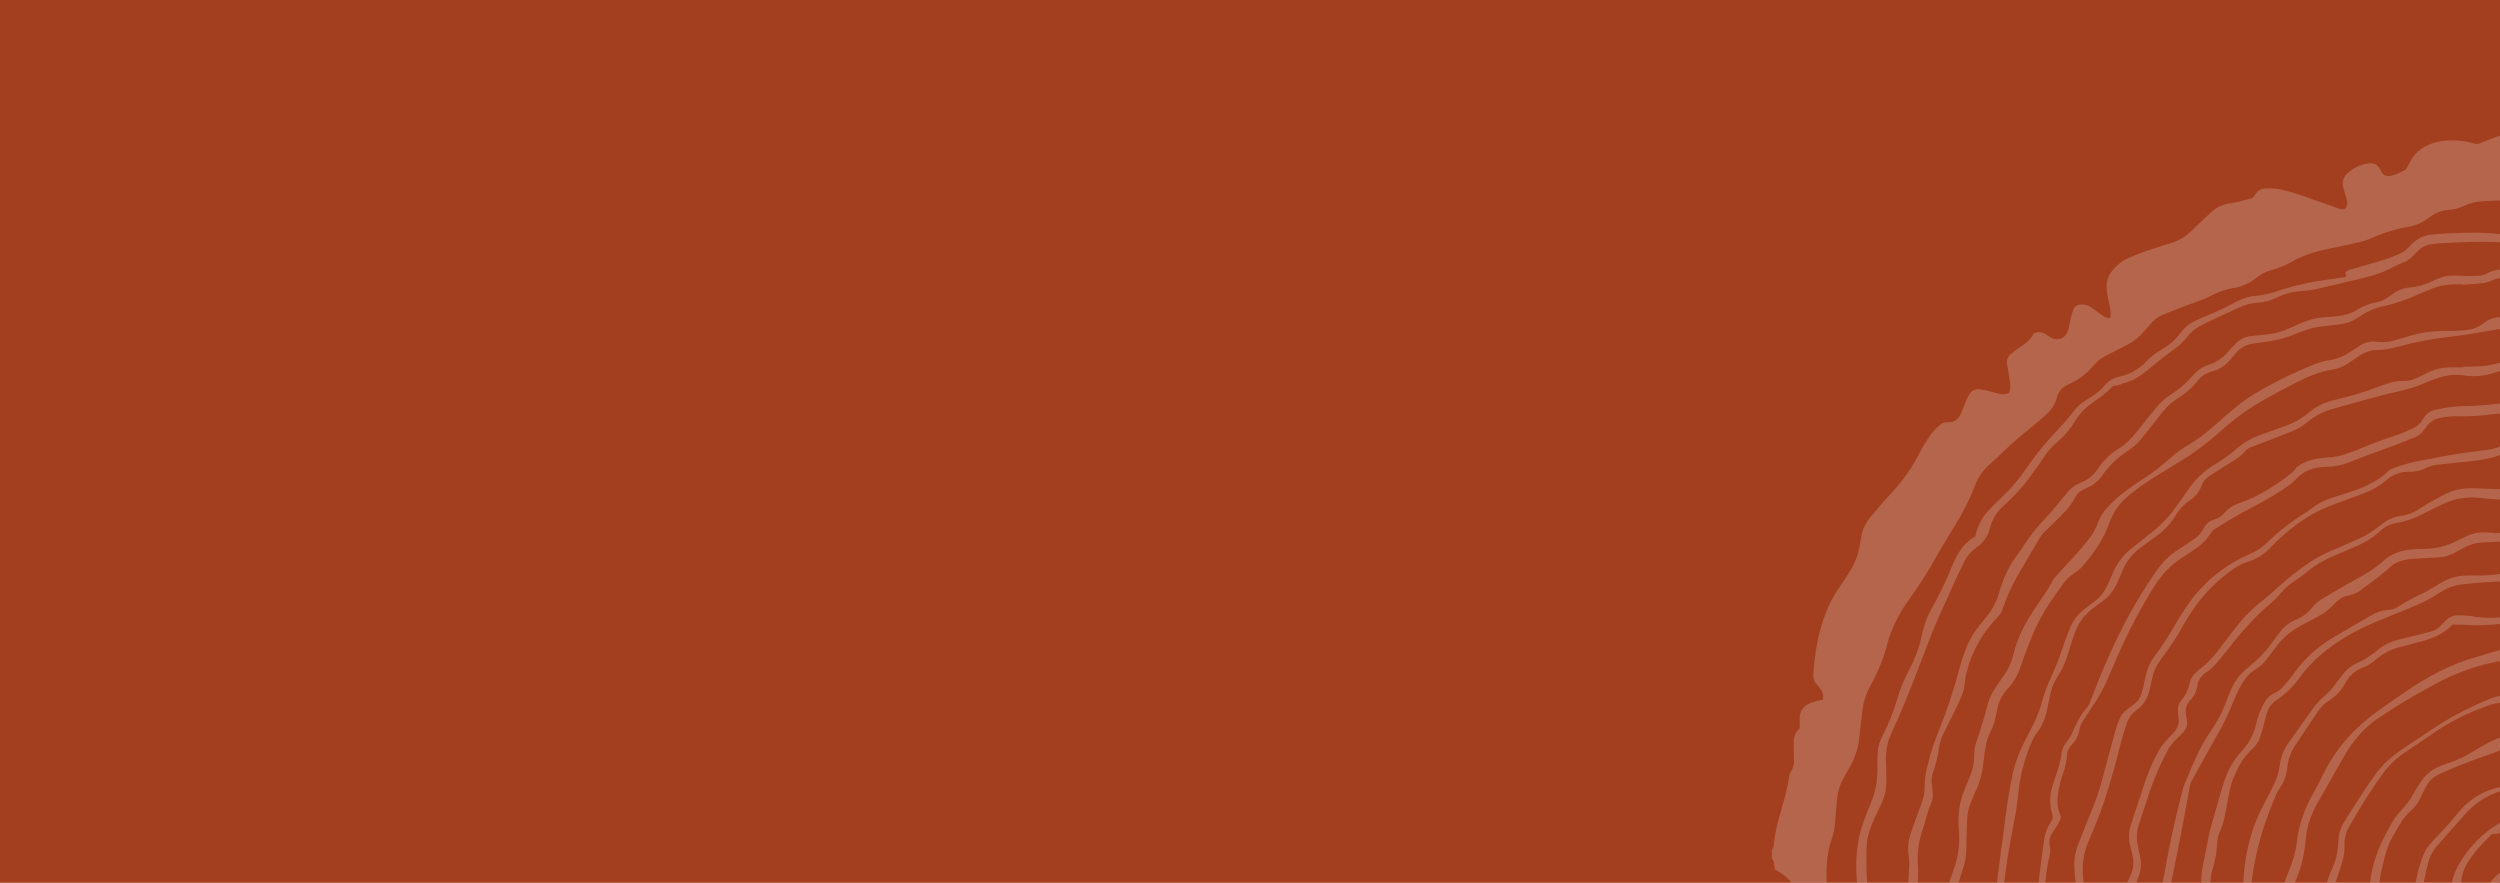 <?xml version="1.0" encoding="utf-8"?>
<!-- Generator: Adobe Illustrator 23.0.4, SVG Export Plug-In . SVG Version: 6.00 Build 0)  -->
<svg version="1.1" id="Layer_1" xmlns="http://www.w3.org/2000/svg" xmlns:xlink="http://www.w3.org/1999/xlink" x="0px" y="0px"
	 viewBox="0 0 1201 424.1" style="enable-background:new 0 0 1201 424.1;" xml:space="preserve">
<style type="text/css">
	.st0{fill:#A33F1F;}
	.st1{opacity:0.2;}
	.st2{fill:#FFFFFF;}
</style>
<title>White Tree Ring Bar</title>
<rect class="st0" width="1201" height="424.1"/>
<g class="st1">
	<path class="st2" d="M1243,62h6.5c1,0.3,2,0.7,3,1c3.1,1,6,2.3,8.9,3.8c2.5,1.3,5,2.6,7.6,3.8c3.2,1.6,6.7,2.2,10.2,2
		c1.8-0.1,3.7-0.2,5.6-0.1c2.6-0.1,5,1.2,6.3,3.4c0.1,2-0.1,4-0.8,5.9c-0.4,1.4-0.8,2.8-1.2,4.2c-0.4,1.1-0.4,2.2,0,3.3
		c0.7-0.2,1.3-0.4,1.9-0.7c1.3-0.8,2.6-1.7,3.8-2.7c1.7-1.5,3.3-3,5-4.6c1.5-1.4,3.2-2.6,5.1-3.4c1.1-0.5,2.3-0.6,3.4-0.3
		c11.8,3.2,23.2,7.1,33.7,13.3c5,2.9,10.3,5.3,15.7,7.2c2.5,0.9,5.1,1.5,7.7,1.8c2.1,0.3,4.3,0,6.3-0.9c1.5-0.7,3.2-0.8,4.8-0.3
		c3.8,1,7.4,2.8,10.4,5.2c3,2.4,5.9,5.1,8.8,7.7c2.4,2.2,4.7,4.4,7.1,6.6c1,0.8,1.8,1.8,2.4,2.9c0.8,1.3,1.7,2.6,2.7,3.8
		c2,2.3,4,4.5,6,6.8c1.2,0.4,2.6,0.2,3.7-0.5c2-0.9,4.2-1,6.3-0.2c5.4,1.7,10,5.1,13.3,9.7c0.7,0.9,1.1,2.1,1,3.3
		c-0.1,1.9-0.2,3.7-0.3,5.6c-0.1,0.9-0.2,1.8-0.2,2.6c0,1.4,0.2,1.7,1.6,2.1c2.1,0.6,4.3,0.4,6.3-0.6c1.4-0.7,2.8-1.4,4.2-2.1
		c1.5-0.8,3.1-1.2,4.8-1.1c2.3,0,4.4,1.7,4.8,4c0.5,1.7,0.6,3.5,0.3,5.2c-0.6,3.3-1.2,6.5-1.8,9.8c-0.1,0.6-0.5,1.3,0.1,1.9
		c1.3-0.1,2.5-0.2,3.8-0.3c2.9-0.3,5.9-0.6,8.3-2.6c0.1-0.1,0.2-0.1,0.3-0.1c2.1-1.3,4.7-1.1,6.6,0.5c0.9,0.7,1.8,1.5,2.5,2.4
		c3.3,3.6,6.4,7.4,9.8,11c1.5,1.5,2.5,3.6,2.6,5.7c0,1.2,0.5,2.3,1.3,3.2c0.6,0.7,1,1.4,1.6,2.1c3.3,3.6,6.6,7.2,9.9,10.9
		c2.6,2.9,5.2,5.8,7.7,8.9c1.3,1.6,2.4,3.3,4.3,4.3c0.7,0.4,1.2,1,1.7,1.6c1.3,1.5,2.2,3.2,2.9,5.1c0.8,2.3,1.6,4.6,2.4,6.9
		c0.9,2.9,2.3,5.6,4.2,8c1.3,1.9,2.6,3.9,3.7,6c0.7,1.2,1.3,2.4,1.9,3.6c1.7,3.2,4,5.8,7.2,6.8l3.6,4.4c0.6,0.7,1.2,1.3,1.7,2
		c1.6,2.4,1.5,4.5-0.5,6.3c-1.8,1.7-3,3.9-3.6,6.3c-0.7,2.2-1.5,4.5-2.2,6.7c-0.1,0.4-0.6,0.8,0,1.3c1.6-0.5,3.3-1.1,5-1.7
		c2.2-0.7,4.6-1,6.9-0.9c1.4,0.1,2.7,0.6,3.8,1.5c0.8,0.6,1.3,1.5,1.4,2.5c0.5,2.9-0.7,5.8-3,7.5c-1,0.8-2,1.5-3,2.3
		c-1.2,0.9-2.1,2.1-2.7,3.4c-0.1,0.5-0.2,1-0.1,1.5c1.1,0.8,2.2,0.6,3.3,0.7c3.3,0.2,6.7,0.4,10,0.5c1.7-0.1,3.3,0.9,3.8,2.6
		c0.4,1,0.9,2,1.2,3c0.6,2.1,1.2,4.1,1.7,6.2c1,3.6,1.8,7.2,2.9,10.8c0.5,2.1,1.5,4.1,2.9,5.7c1,1.1,1.6,2.5,1.7,4
		c0.3,1.9,0.5,3.9,0.7,5.8c0.2,3.1,0.4,6.2,0.6,9.4c0.1,3.5,1.2,6.8,3.2,9.6c1.1,1.4,1.8,3.1,1.9,4.9c0.1,3,1.2,5.7,2.4,8.4
		c0.9,2.1,1.4,4.3,1.5,6.5c0.1,2.8,0.3,5.7,0.3,8.5c0.1,6.6,0.1,13.1,0.2,19.7c-0.1,1.3,0.1,2.6,0.5,3.7V450
		c-0.9,1.9-2.2,3.4-3.9,4.6c-1.7,1.1-3.7,1.8-5.7,2.2c0.2,0.4,0.4,0.8,0.6,1.2c2.8,3.6,5.9,7,9,10.2v7.6c-0.2,0.5-0.4,1.1-0.5,1.6
		c-0.3,1.7-0.6,3.5-1,5.2s-0.9,3.2-1.2,4.9c-0.4,1.7-0.7,3.4-0.8,5.2c0,6,0.2,5.2-2.4,11c-0.4,0.7-0.7,1.4-0.9,2.2
		c-0.4,1.5-0.7,3-0.8,4.6c-0.1,1.4,0.4,3,0.1,4.4s-1.4,2.8-2.1,4.2c-0.6,1.2-1.1,2.5-1.6,3.8c-1,3.5-2.2,6.9-2.9,10.5
		c-1.3,6.2-2.4,12.5-3.6,18.8c-0.8,4.7-2.2,9.3-4.4,13.6c-1.4,2.5-2.1,5.3-2,8.2c0.1,0.8-0.1,1.6-0.6,2.2c-2.2,2.9-4.1,6-5.4,9.4
		c-0.9,2.1-1.8,4.1-2.9,6.1c-2.4,4.6-5.8,8.1-11.3,9c-1.2,0.2-2.3,0.9-2.9,1.9c1.5,3.6,2.9,7.2,4.4,11.1c-0.6,1.4-1.5,2.6-2.7,3.5
		c-1.9,1.8-3.7,3.8-5.2,6c-1.6,2.5-4.4,4.1-7.4,4c-1.6,0.1-3.1,0.2-4.7,0.6c-1.3,0.1-2.4,0.7-3.2,1.8c0.3,1.7,1.1,3.2,2.3,4.5
		c0.9,1,1.7,2.2,2.4,3.3c1.2,2,0.8,4.6-1.1,6.1c-0.6,0.5-1.2,1-1.8,1.5c-1.8,1.5-3.6,3-5.4,4.5c-0.8,0.7-1.6,1.5-2.4,2.2
		c-2.8,2.8-7,3.6-10.6,1.8c-0.5-0.2-1.1-0.3-1.7-0.4c-0.3,1.9-0.3,3.9,0.2,5.7c0.6,2,1.1,4,1.5,6c1.1,4.9-0.5,8.9-4.4,11.9
		c-1.4,1.1-2.8,2.1-4.3,3.1c-2.4,1.5-4.4,3.6-5.8,6.1c-1.2,2.1-2.8,4-4.7,5.7c-3.2,2.8-6.2,5.7-9.5,8.3c-9.4,7.5-19,14.9-28.1,22.7
		c-2.8,2.6-6,4.8-9.3,6.6c-2.1,1.1-3.8,2.8-4.8,4.9c-0.8,1.5-1.7,2.9-2.7,4.2c-0.9,1.4-2.5,2.1-4.1,1.8c-1-0.2-1.9-0.3-2.9-0.4
		c-1.9-0.5-3.7-1.3-5.3-2.4c-0.8-0.7-1.7-1.1-2.8-1.2c-0.1,1-0.2,2-0.2,2.9c0,2.3,0.1,4.7,0,7.1c-0.1,1.2-0.2,2.3-0.5,3.5
		c-0.5,2.1-2,3.7-4,4.4c-1.1,0.4-2.2,0.7-3.4,0.9c-4.2,0.3-8.4,0.6-12.6,0.8c-3.2-4.1-4.6-5-7.7-4.9l0.6,4c-0.9,0.9-1.8,1.7-2.6,2.5
		c-1.1,1-2.2,2-3.3,2.9c-12.2,10-26.6,16.8-42,20c-4.7,1-9.4,2-13.7,4.2c-2.3,1.1-4.8,1.7-7.4,1.8c-2.8,0.2-5.6,1-8.1,2.4
		c-1.1,0.7-2.2,1.3-3.4,1.7c-3.3,1.1-6.5,1.1-9.3-1.4c-0.6-0.6-1.2-1.1-1.8-1.6c-1.5-1.2-3.7-1.1-5.1,0.4c-0.7,0.7-1.2,1.5-1.6,2.4
		c-0.5,1.1-0.8,2.2-1.1,3.3c-0.7,2.5-2.3,4.6-4.5,5.9c-1.9,1.2-4,2.1-6.2,2.6c-4,0.9-8.1,1.5-12.2,1.7c-3.8,0.3-7.6,0.8-11.3,1.5
		c-0.9,0.2-1.9,0.2-2.9-0.1c-3.8-1-7.7-1.5-11.6-1.5c-1,0-1.9,0.3-2.7,0.9c-0.4,0.3-0.8,0.6-1.1,1c-0.9,1.1-2.4,1.5-3.7,1
		c-0.5-0.1-1-0.2-1.4-0.3c-3-0.6-6-0.9-9-0.9c-4.2,0.1-7.6,1.5-9.7,5.4h-1.2c-0.9-0.3-1.9-0.5-2.8-0.6c-2.9-0.3-5.9-0.4-8.8-0.7
		c-6.6-0.7-13.2-1.4-19.8-2.2c-5.1-0.6-10.1-1.2-15.1-2c-6.8-1-13.5-2.3-20.2-3.4c-5.6-0.9-11-2.9-15.8-6c-2.1-1.5-4.5-2.5-7-2.9
		c-1.3-0.2-2.5-0.6-3.6-1.2c-3.6-1.6-7.3-2.8-11.1-3.6c-0.9-1.4-1.4-2.9-1.6-4.5c-0.3-1.3-0.5-2.7-0.9-4c-0.3-1.3-1.3-2.3-2.6-2.5
		c-4.2-1.2-8.6-0.9-12.6,0.9c-0.6,0.3-1.2,0.7-1.8,1c-2.2-1.1-4.7-1.5-7.1-1.4c-1.5,0-2.9-0.3-4.2-1c-1.2-4.4-0.3-9-0.8-13.5
		c-3.1,0.7-5.9,1.2-8.8,1.9c-1.6,0.4-3.4,0.8-4.6,1.7c-2.2,1.8-4.4,1.3-6.7,0.8c-0.9-0.2-1.7-0.5-2.5-0.8c-3.4-1.1-6.6-2.6-9.5-4.5
		c-2.1-1.5-4.5-2.4-7.1-2.7c-1.8-0.1-3.5-0.8-4.7-2c-1.7-1.5-3.8-2.5-6-2.8c-0.6-0.1-1.2-0.2-1.7-0.3c-2-0.4-3.9-1.4-5.2-3
		c-1.4-1.5-2.7-3.1-4-4.7c-1.9-2.4-3.8-4.8-6.5-6.2c-1.5-0.8-2.4-2.4-2.3-4.2c0-0.8,0.1-1.6,0.2-2.3c0.5-1.9,1.1-3.8,1.6-5.6
		c0.5-1.2,0.8-2.5,0.7-3.8c-0.5-0.1-1-0.1-1.4-0.1c-1.8,0.3-3.4,0.9-4.8,2c-1.3,0.9-2.6,1.8-3.9,2.7c-2.1,1.4-4.7,2-7.3,1.6
		c-2.1-0.3-2.5-0.6-2.8-2.7c-0.1-0.9-0.1-1.8-0.2-2.6c-0.2-2.5-0.3-5.1-0.5-7.6c-0.1-1.2-0.3-2.3-0.6-3.5c-0.5-2.8-2.8-4.9-5.6-5.3
		c-1.6-0.3-3.3-0.5-4.9-0.7s-3.3-0.4-4.9-0.7c-2.7-0.5-5.2-2.1-6.7-4.4c-1.3-2-2.5-4-3.8-6c-1.4-2.1-2.8-4.2-4.3-6.3
		c-1.8-2.3-3.7-4.6-5.5-6.9s-3.8-4.5-5.7-6.7c-2.9-3.4-6.4-6.1-10.4-8.1c-2.1-0.9-3.6-2.6-4.3-4.8c-1.2-3.1-2.2-6.1-1.7-9.4
		c0-0.2-0.1-0.3-0.2-0.6c-0.9-0.3-1.8-0.6-2.7-0.9c-2.3-0.9-4.3-2.4-5.8-4.4c-2.3-3-2.3-7.1-0.2-10.2c0.5-0.7,1-1.4,1.6-2.1
		c-1-1-2.2-1.7-3.6-2c-2-0.6-4-0.8-6.1-0.8c-0.7,0-1.3-0.1-2-0.4c-1.7-1.2-3.2-2.5-4.8-3.9c-1-0.8-1.6-2.1-1.3-3.4
		c0.1-1-0.2-2-0.8-2.7c-0.4-0.5-0.7-1-1.1-1.4c-2.2-2.5-4.1-5.3-5.4-8.3c-0.8-1.8-1.8-3.5-2.8-5.2c-1-1.9-2.6-3.5-4.6-4.5
		c-2.1-0.7-3.4-2.9-3.1-5.1c0-0.5,0-1-0.1-1.5c0-2.5-0.4-4.9-1.2-7.2c-1-2.8-0.3-4.4,2.2-6c0.8-0.5,1.5-0.8,2.4-1.1
		c1.6-0.6,3.2-1,4.7-1.6s3.3-1.1,5-1.8c1.4-0.4,2.5-1.4,3.2-2.7c-0.4-0.3-0.8-0.5-1.3-0.7c-2.1-0.6-4.2-0.8-6.4-0.5
		c-2.9,0.5-5.8,0.9-8.7,1.3c-3.1,0.5-6.3,0.1-9.2-1.1c-1.1-0.4-2-1.3-2.2-2.5c-0.6-1.9-1.4-3.8-2.2-5.7c-0.8-2-1.7-4-2.5-5.9
		c-1.7-3.8-2.3-8-1.8-12.1c0.1-0.8,0.1-1.6-0.2-2.3c-1.1-3.3-1.8-6.8-2-10.3c-0.4-5-1.6-9.9-3.7-14.5c-0.3-0.6-0.5-1.3-0.7-1.9
		c-1.8-4.4-2.6-9.1-2.3-13.8c0.1-1.9,0.3-3.7,0.5-5.6c0.2-3.5-0.2-7.1-1.2-10.5c-0.7-2.6-0.9-5.4-0.6-8.1c0.2-1.5,0.3-3.1,0.5-4.7
		c0.6-3.4-0.3-6.9-2.5-9.6c-0.7-0.9-1.4-1.9-1.9-2.9c-1.1-1.9-1.3-4.2-0.5-6.2c0.5-1.1,0.9-2.2,1.1-3.3c0.2-1.5,1.1-2.8,2.5-3.5
		c0.9-0.6,1.9-1,2.8-1.5c1.3-0.5,2.4-1.3,3.4-2.2c0.3-1.8-0.8-3.6-2.6-4.2c-0.9-0.3-1.9-0.6-2.8-0.8c-2.1-0.5-4.3-0.4-6.3-1.1v-5.3
		c1-0.3,1-1.3,1.3-2.1c1.6-4.3,4.3-7.3,9.2-7.9c0.2-0.1,0.4-0.1,0.6-0.3c-0.3-1.1-0.8-2.2-1.5-3.1c-2.1-3.1-5.1-5-8.1-6.7
		c-0.1-1.1-0.2-2-0.4-2.8c0-0.9-0.4-1.7-1-2.4v-4.1c0.7-0.9,1-1.9,1-3c0.5-4.4,1.3-8.7,2.6-12.9c1.8-6.6,3.9-13.1,4.8-20
		c0.1-0.5,0.3-0.9,0.5-1.3c1.3-1.9,1.9-4.1,1.7-6.4c0-1.6-0.1-3.1-0.1-4.7c0-1.4,0-2.8,0-4.1c0.1-2,0.8-3.9,2.2-5.3
		c0.3-0.4,0.6-0.8,0.7-0.9c0-2-0.1-3.6,0-5.3c0.1-2.6,1.7-5,4-6.1c1.6-0.8,3.2-1.4,5-1.7c0.7-0.1,1.4-0.3,2.1-0.6
		c0.4-1.8-0.1-3.7-1.2-5.1c-0.6-0.8-1.2-1.6-1.9-2.3c-1.1-1.1-1.6-2.7-1.5-4.3c0.3-5.2,0.9-10.3,1.9-15.5c2-10,5.3-19.4,11.4-27.8
		c1.7-2.3,3.1-4.7,4.6-7.1c2.2-3.6,3.7-7.6,4.4-11.8c0.2-1.2,0.5-2.5,0.7-3.8c0.5-3.6,2-7,4.4-9.8c1.4-1.6,2.7-3.3,4.2-5
		c1.9-2.2,3.9-4.4,5.9-6.6c5.4-5.8,10-12.3,13.6-19.4c1.4-2.8,3.1-5.4,4.8-8c1.4-2,3.1-3.8,5-5.4c0.9-0.9,2.2-1.3,3.5-1.2
		c2.9,0.2,4.8-1.2,6.2-3.6c0.5-0.9,0.9-1.8,1.2-2.7c0.6-1.4,1-2.8,1.6-4.1c0.4-1.1,1-2.1,1.6-3.1c1-1.7,2.8-2.6,4.7-2.4
		c1.5,0.2,2.9,0.4,4.3,0.8c1.8,0.4,3.6,1,5.4,1.4c1.6,0.4,3.2,0.3,4.7-0.5c0.6-1.8,0.8-3.8,0.3-5.8c-0.4-2.6-0.8-5.2-1.3-7.8
		c-0.4-1.8,0.2-3.6,1.6-4.8c1.5-1.3,3-2.5,4.7-3.6c2.7-1.8,5.3-3.7,6.6-6.7c2.4-0.7,3.5-0.6,5.5,0.5c0.9,0.5,1.8,1.2,2.8,1.7
		c2.5,1.5,5.7,0.8,7.3-1.7c0.2-0.3,0.4-0.7,0.5-1c0.4-0.9,0.7-1.8,0.8-2.8c0.3-1.1,0.4-2.3,0.7-3.5c0.3-1.5,0.8-3,1.3-4.5
		c0.6-1.5,2.1-2.4,3.7-2.4c1.6-0.1,3.1,0.3,4.5,1.1c1.3,0.9,2.5,1.8,3.8,2.7c1,0.7,1.9,1.4,2.9,2c0.8,0.6,1.9,0.8,2.9,0.5
		c0.1-0.5,0.2-1.1,0.2-1.6c0-1-0.1-2-0.3-2.9c-0.5-2.8-1.2-5.6-1.6-8.4c-0.6-3.7,0.6-7.5,3.2-10.3c1.9-2.3,4.3-4.1,6.9-5.3
		c2.9-1.3,5.9-2.5,9-3.6c4.2-1.4,8.4-2.7,12.6-4c3-1,5.7-2.6,8-4.7c2-1.8,4-3.8,6-5.7c1.6-1.5,3.1-3,4.7-4.4
		c2.1-1.9,4.7-3.2,7.5-3.8c1.8-0.3,3.7-0.6,5.5-1s3.8-1,5.7-1.5c0.9-0.2,1.6-0.8,2-1.6c1.2-2.4,3.2-3.2,5.8-3.3
		c2.9-0.1,5.9,0.2,8.7,1c5.4,1.4,10.6,3.3,15.9,5.2c3.3,1.2,6.7,2.3,10,3.5c0.9,0.4,1.9,0.5,2.9,0.2c1.1-1.3,1.4-3.1,0.9-4.7
		c-0.3-1-0.7-2-1-3.1c-0.3-1-0.6-2.1-0.8-3.1c-0.5-2.3,0.3-4.6,2-6.1c2.9-2.7,6.5-4.5,10.4-4.9c2.1-0.4,4.2,0.6,5.2,2.5
		c0.3,0.4,0.5,0.8,0.7,1.3c0.9,2,2.7,2.6,4.9,2.1c2.4-0.6,4.6-1.6,6.7-2.8c0.4-0.2,0.7-0.9,1-1.4c0.7-1.4,1.4-2.8,2.2-4.1
		c3.6-5.2,8.8-7.6,14.9-8.4c5-0.6,10-0.2,14.8,1.2c1,0.4,2.1,0.3,3.1-0.1c2.1-0.9,4.2-1.7,6.3-2.5c3.7-1.5,7.7-2.2,11.8-2.2
		c5.1,0,10.2,0.6,15.2,0.9c3.4,0.2,6.9,0.6,10.2-0.3C1237.5,64.3,1240.3,63.2,1243,62z M1207.5,96c-3.4,0.1-8.7,0.4-14,0.6
		c-3.4,0.1-6.8,0.9-9.9,2.3c-2.2,1.1-4.6,1.7-7,1.9c-3.3,0.2-6.4,1.3-9,3.2c-0.6,0.4-1.1,0.8-1.7,1.2c-2.7,2-5.8,3.3-9.1,3.8
		c-6,1-11.8,2.8-17.3,5.3c-2.3,1-4.8,1.8-7.2,2.3c-4.7,1.1-9.4,2-14.1,3c-6,1.3-11.9,3-17.3,6.2c-2.9,1.7-6,2.9-9.2,3.8
		c-2.9,0.7-5.5,2.1-7.8,3.9c-3.2,2.6-7.1,4.3-11.2,4.9c-3.1,0.5-6.1,1.5-8.9,2.9c-3.8,1.9-7.7,3.5-11.7,4.8
		c-4.4,1.6-8.8,3.4-13.1,5.1c-1.8,0.7-3.5,1.9-4.8,3.3c-1.5,1.6-2.9,3.1-4.3,4.8c-2,2.4-4.5,4.4-7.2,5.9c-1.7,1-3.5,1.8-5.2,2.7
		c-2,1-4,2.1-6,3.1c-2.2,1.1-4.1,2.7-5.7,4.5c-3.2,3.9-7.2,7-11.8,9c-0.3,0.1-0.5,0.3-0.8,0.4c-2.6,1.1-4.4,3.3-5.1,6.1
		c-0.8,3.1-2.5,5.8-4.9,7.9c-2.6,2.4-5.3,4.7-8,6.9c-4.3,3.4-8.5,7-12.4,10.8c-2,1.9-3.9,3.8-6,5.6c-3.7,3-6.5,6.9-8.1,11.3
		c-2.5,6.4-5.6,12.5-9.2,18.4c-3.1,5.3-6.5,10.5-9.5,15.9c-4,7.2-8.5,14.1-13.3,20.8c-4.5,6.2-7.9,13.1-10,20.5
		c-1.8,7.1-4.6,14-8.2,20.4c-0.3,0.5-0.5,1.1-0.8,1.6c-1.5,3-2.5,6.2-2.9,9.5c-0.6,4.6-1.1,9.1-1.6,13.7c-0.5,5.1-2.1,10-4.7,14.4
		c-1,1.8-2,3.6-3,5.4c-1.7,3-2.7,6.3-3,9.8c-0.3,4-0.7,8-1,12c-0.2,2.6-0.8,5.2-1.7,7.7c-0.6,1.6-1.1,3.3-1.4,5.1
		c-0.8,4.4-1.1,9-0.9,13.5c0.2,6.2,0.6,12.3,1.3,18.5c0.5,4.5,1,9,1.4,13.4c0.5,5.7,0.8,11.3,1.1,17c0.4,7,1.5,14,3.3,20.9
		c1.1,4.5,1.8,9,2.1,13.6c0.4,4.4,0.8,8.8,1.5,13.1c0.8,5.2,2.7,10,4.7,14.8c1.6,3.9,3.2,7.8,4.6,11.8c1.6,4.6,3.6,9.1,5.9,13.4
		c4.2,7.8,8.5,15.7,12.8,23.4c1.3,2.4,2.8,4.7,4.3,7c2.7,4.1,5.1,8.4,7.2,12.8c1.4,2.9,2.6,5.9,3.9,8.9c0.4,1,1,1.9,1.9,2.6
		c1.6,1.3,3,2.9,4,4.7c0.8,1.3,1.6,2.7,2.3,4.1c1.8,3.4,4,6.5,6.6,9.3c1.8,1.8,3.5,3.7,5.2,5.6c4.8,5.2,8,11.7,9.4,18.7
		c0.3,1.5,1.1,2.9,2.3,3.9c5.4,5.1,11.2,9.8,17.4,14c9.9,6.7,19.8,13.4,30.1,19.4c4.5,2.6,8.4,5.7,11,10.3c1.1,2,2.8,3.6,4.7,4.7
		c3,1.8,5.7,4.1,8,6.9c1.3,1.5,2.8,2.7,4.6,3.6c1.8,0.9,3.6,1.9,5.5,2.8c3.6,1.6,6.9,3.7,10,6.1c1.9,1.5,3.9,2.9,5.9,4.4
		c3.7,2.7,7.7,4.9,12,6.6c2.1,0.8,4.2,1.6,6.3,2.4c3.9,1.5,7.8,3,11.7,4.6c2.7,1.1,5.2,2.7,7.4,4.7c2.4,2.2,5.1,4,8.1,5.3
		c2.4,1.1,4.8,2.2,7.3,3c9.5,3.2,19.1,6.4,28.7,9.5c8.2,2.7,16.6,4.7,25.1,5.8c5.1,0.6,10,1.7,14.9,3.2c1.3,0.4,2.6,0.8,3.9,1.1
		c3.7,1,7.5,1.5,11.3,1.5c5.5,0,10.9-0.9,16.4-1.4c4.9-0.6,9.8-0.8,14.7-0.7c4.3,0.2,8.6,0.2,12.9,0.3c2.7,0,5.5-0.3,8.2-0.9
		c7.9-1.6,15.5-4,22.9-7.1c7.9-3.5,16.2-5.1,24.7-6c6.3-0.7,12.7-1.3,18.9-2.4c6.6-1,12.9-3.4,18.6-6.9c1.8-1.2,3.7-2.3,5.5-3.4
		c2.7-1.6,5.6-2.9,8.5-3.8c2-0.6,3.9-1.3,5.9-1.8c10.1-2.5,19.7-6.8,28.2-12.7c3.5-2.4,7-4.6,10.7-6.7c5.4-3,10.2-6.6,13.7-11.8
		c0.2-0.2,0.4-0.5,0.6-0.7c2.2-2.8,4.8-5.2,7.9-7c2-1.2,4-2.4,6.1-3.5c4.7-2.6,9.1-5.8,13-9.5c1.7-1.6,3.5-3.2,5.3-4.7
		c1.5-1.2,3.1-2.3,4.8-3.4c1.2-0.8,2.7-1.2,4.2-1.2c1.3,0,2.5-0.2,3.8-0.3c1.4-0.1,2.6-0.9,3.4-2.1c0.8-1.2,1.7-2.4,2.5-3.7
		c2.3-3.7,4.8-7.2,7.5-10.5c2.5-3,4.8-6.2,7-9.4c1.9-2.7,3.7-5.5,5.6-8.3c1.1-1.6,2.5-3,4.1-4.2c1.3-0.9,2.5-1.9,3.7-3
		c6.2-6.1,11.8-12.9,16.5-20.2c2.1-3.4,4.2-6.8,6.4-10.2c6.4-10.2,11.8-21,16.1-32.3c2.4-6.5,4.7-13.1,7-19.6
		c3.9-11.3,7.5-22.7,13.2-33.2c2-3.7,2.5-7.8,2.7-11.9c0.1-2.8,0-5.7,0-8.5c0-2.2,0-4.5,0.1-6.8c0.1-4.2,1.4-7.9,4.5-10.8
		c0.2-0.2,0.4-0.4,0.6-0.6c1.9-1.9,3.2-4.3,3.7-6.9c0.3-1.2,0.5-2.5,0.7-3.8c0.4-4.1,0.9-8.2,1.1-12.3c0.2-6.4,0.3-12.7,0.2-19.1
		c0-4.8-0.4-9.6-0.6-14.4c-0.2-4.3-0.7-8.6-0.4-12.9c0.2-3.6,0.4-7.2,0.5-10.9c0-1.5,0-2.9-0.1-4.4c-0.3-4-1.6-7.9-2.9-11.7
		s-2.7-7.6-3.7-11.4c-1.9-6.9-4.6-13.6-8.2-19.8c-1.6-2.8-3-5.7-4.4-8.6c-1.2-2.5-2-5.1-2.3-7.8c-0.4-4.3-0.5-8.6-0.2-12.9
		c0.2-4.2,0.3-8.4,0.3-12.6c0-1.9-0.3-3.7-0.7-5.5c-0.5-2.6-1.8-5-3.7-6.9c-0.6-0.5-1.1-1.1-1.7-1.6c-2.6-2.3-4.7-5-6.3-8
		c-1.2-2.1-2.3-4.3-3.4-6.5c-1.8-3.6-3.5-7.2-5.3-10.8c-1.9-4-4.5-7.6-7.5-10.8c-4-4.2-7.4-8.9-10.2-14c-4.6-8.1-9.4-16.1-14-24.1
		c-2.9-5.4-6.8-10.1-11.5-14c-2.7-2.2-4.9-4.8-6.6-7.8c-1.7-3-3.5-5.9-5.1-8.9c-3-6-7.6-11-13.3-14.6c-4.7-3-9.1-6.4-13.2-10.3
		c-3.1-3-7-5.1-11.2-6.1c-0.8-0.2-1.7-0.5-2.6-0.6c-6-1.4-11.8-3.8-17-7.2c-1.9-1.2-3.8-2.4-5.7-3.7c-2.2-1.5-4.4-3-6.5-4.5
		c-7.8-5.7-16.3-10.1-24.6-15c-2.9-1.6-6-2.9-9.2-3.7c-4-1.2-8.1-2.3-12.1-3.5c-3.8-1-7.3-2.9-10.3-5.5c-2.4-2.2-5.6-3.4-8.8-3.4
		c-3.2-0.1-6.4-0.6-9.6-1.4c-8.3-2.2-16.5-5-24.6-7.7c-1.8-0.7-3.6-1.6-5.2-2.8c-1.8-1.2-3.5-2.6-5.3-3.7c-1.3-0.9-2.7-1.6-4.2-2.2
		c-1.8-0.8-3.9-0.6-5.6,0.4c-0.5,0.3-1,0.6-1.5,0.9c-1.4,0.9-3.1,1.2-4.8,0.8c-1.9-0.4-3.7-1.2-5.4-2.2c-2-1.1-3.8-2.3-5.8-3.5
		c-1.7-1-3.5-1.7-5.5-2c-2.1-0.3-4.3-0.5-6.4-0.7L1234,97c-3.4-0.3-6.8-0.8-10.2-1C1219,95.9,1214.2,96,1207.5,96L1207.5,96z"/>
	<path class="st2" d="M907.8,550.8c-1.7-9.3-3.5-18.4-5-27.5c-0.5-4.2-0.8-8.4-0.8-12.6c-0.1-3.9-0.9-7.8-2.2-11.5
		c-0.7-2-1.5-4.1-2.3-6c-3.2-8-5.1-16.5-5.8-25.1c-0.2-1.7-0.3-3.3-0.4-5c-0.2-4.1,0.1-8.2,0.7-12.3c0.4-3.4,0.9-6.8,1.3-10.2
		c0.4-3.8-0.1-7.6-0.6-11.4c-0.8-5.4-1.1-10.9-0.9-16.4c0.3-7.1,1.7-14,4.4-20.6c0.8-1.9,1.5-3.8,2.3-5.7c2.5-5.9,3.7-12.2,3.4-18.6
		c-0.1-2.2,0.1-4.5,0.2-6.8c0.1-2,0.6-3.9,1.4-5.7c0.3-0.8,0.7-1.6,1.1-2.4c2.8-5.5,5.1-11.2,6.8-17.2c1.5-4.9,3.4-9.6,5.8-14.1
		c2.4-4.4,4.2-9.1,5.5-13.9c0.3-1.2,0.5-2.5,0.8-3.7c0.9-4,2.3-7.9,4.3-11.5c3.8-6.6,7.1-13.5,9.9-20.5c0.5-1.3,1.1-2.5,1.7-3.7
		c2.2-4.4,5-8.1,9.5-10.7c0.2-0.6,0.4-1.3,0.5-1.9c1.1-4,3.2-7.7,6-10.7c1.9-2,3.8-4,5.8-5.8c4.6-4.2,8.7-9,12.2-14.2
		c4.7-6.9,10-13.3,15.8-19.3c2.7-2.8,5.1-5.9,7.6-9c1-1.3,2.3-2.4,3.6-3.4c1.7-1.1,3.5-2.2,5.2-3.4c1.9-1.2,3.7-2.7,5.1-4.4
		c1.8-2.4,4.4-4,7.3-4.6c5.1-1.1,9.8-3.7,13.3-7.6c2.2-2.2,4.7-4.1,7.5-5.7c3.4-2,6.4-4.6,8.7-7.7c2.1-2.9,4.9-5.1,8.2-6.4
		c1.1-0.5,2.1-1,3.2-1.4c4.7-1.9,9.4-4,13.8-6.4c2.7-1.6,5.7-2.7,8.7-3.4c1.4-0.2,2.9-0.3,4.4-0.5c3.2-0.5,6.3-1.3,9.3-2.4
		c7.4-2.4,14.9-4.1,22.6-5.1c3.1-0.4,6.2-0.9,9.4-1.4l-0.4-2.2c1-0.8,2.2-1.4,3.5-1.6c4.1-1.2,8.3-2.4,12.4-3.6
		c3.2-0.9,6.3-2,9.4-3.3c2.3-1,4.3-2.4,5.9-4.3c2.8-3.2,6.8-5.2,11-5.4c2.4-0.2,4.9-0.4,7.3-0.5c4.6-0.2,9.2-0.3,13.8-0.3
		c3.2,0,6.5,0.2,9.7,0.5s6.4,1,9.6,1.4c1.4,0.2,2.7,0.2,4.1,0c3.5-0.8,6.8-0.1,10.2,0.4c3.9,0.6,7.7,1.4,11.6,1.9
		c2.3,0.4,4.7,0.3,7-0.3c3.5-1,7-0.4,10.5,0.1c2.6,0.4,5.2,1.1,7.8,1.5c5.2,0.8,10.5,1.2,15.8,1.2c2,0,3.9,0.2,5.8,0.5
		c5.6,0.7,11.2,2,16.5,3.9c6.8,2.1,13.4,4.8,19.8,8.1c5.1,2.6,10.6,4.2,16.2,4.6c4.4,0.4,8.7,1.4,12.8,3.1
		c11.7,4.8,22.8,10.8,33.2,18c4.2,2.8,8.2,6,11.9,9.5c1.8,1.7,3.6,3.3,5.6,4.8c2.6,2.1,5.7,3.5,8.9,4.2c2.3,0.5,4.5,1.4,6.5,2.6
		c3.8,2.2,7.3,4.9,10.5,8c6.1,5.9,11.9,12.2,17.4,18.8c2.3,2.8,4.7,5.6,7.1,8.2c1.7,1.9,3.6,3.6,5.4,5.4c0.8,0.7,1.7,1.3,2.7,1.8
		c4.7,2.3,8.9,5.5,12.3,9.4c2.8,3.1,5.4,6.5,7.8,9.9c3.5,5,6.9,10,10.5,14.9c3.6,4.9,6.5,10.3,8.6,16c0.4,1.3,1,2.5,1.5,3.8
		c1.2,2.8,2.8,5.4,4.7,7.8c1.8,2.1,3.6,4.2,5.2,6.3c2.3,2.8,4,6.1,4.8,9.7c0.5,3.1,0.5,6.3,0,9.4c-0.2,2.1-0.5,4.3-0.7,6.4
		c-0.5,4.8,0.8,9.7,3.8,13.5c0.6,0.8,1.2,1.6,1.8,2.3c2.7,3.3,4.7,7,6,11c0,0.1,0.1,0.2,0.1,0.3c2.9,9,5.8,18.1,8.6,27.1
		c1.7,5.7,2.7,11.7,3,17.6c0.4,6.1,1.1,12.1,2.3,18c0.5,3.2,1.7,6.3,3.5,9c1.5,2.1,1.6,4.6,1.5,7c-0.1,2.2-0.3,4.5-0.4,6.8
		c-0.2,2.7-0.3,5.5-0.5,8.2c-0.3,3.7-0.5,7.4-0.9,11.1c-1,10.3-1.9,20.7-1.3,31.1c0.3,7,0.1,13.9-0.5,20.9
		c-0.3,4.3-0.8,8.6-0.3,12.9c0.2,1.2,0,2.4,0.1,3.5c0.1,2.4-0.5,4.7-1.9,6.7c-1.5,2.4-3.1,4.8-4.9,7c-4.9,6-8.5,12.9-10.9,20.3
		c-1.5,4.5-3.1,8.9-4.7,13.3c-2,5.7-4.8,11-8.3,15.8c-7.2,9.7-13.3,20.1-18.3,31c-2.6,5.6-5.6,11-8.6,16.4
		c-2.3,4.2-5.1,8.2-8.4,11.6c-1.6,1.7-3,3.6-4.1,5.7c-1.2,2.1-2.8,4.1-4.6,5.7c-3.5,3.2-7.3,6-11.3,8.3c-4.6,2.7-9.2,5.2-13.8,7.8
		c-4.2,2.3-8.3,4.8-12.3,7.5c-5.5,3.8-10.2,8.7-13.7,14.4c-1.2,2-2.6,3.9-3.9,5.9c-2,2.9-4.6,5.4-7.6,7.3c-6.1,3.7-11.9,8-17.1,12.9
		c-1.1,1-2.3,1.9-3.4,2.8c-2.5,2.1-5.4,3.6-8.6,4.3c-4.3,1-8.3,3.1-11.6,6c-1.3,1.1-2.6,2.1-3.8,3.2c-3.4,3-7.3,5.3-11.6,6.8
		c-5,1.8-10,3.4-15,5.1c-4.9,1.5-9.8,2.6-14.9,3.3c-4.2,0.5-8.3,1.4-12.3,2.8c-2,0.6-3.8,1.6-5.4,2.9c-5.7,4.9-12.5,7.6-19.6,9.5
		c-6.7,1.6-13.4,2.7-20.3,3.1c-7.9,0.6-15.9,0.3-23.8,0.6c-6.7,0.2-13.3,0.7-20,0.9c-5.3,0.3-10.5,1-15.7,2.2
		c-2.3,0.4-4.7,0.5-7,0.2c-7.9-0.7-15.7-2.3-23.2-4.8c-2.6-0.8-5.2-1.8-7.8-2.7c-2.5-0.8-4.9-2-7.1-3.4c-2.3-1.5-5-2.3-7.7-2.5
		c-2.6-0.3-5.3-0.5-7.9-1c-4.7-1-9.3-2.5-13.6-4.6c-3.8-1.7-7.6-3.6-11.4-5.3c-4.5-2.2-9.2-3.9-14-5.1c-1.6-0.3-3.3-0.7-4.9-0.9
		c-2.6-0.4-5.1-1.4-7.3-2.9c-1.9-1.3-3.6-2.6-5.3-4.1c-8.2-7.6-17.9-13-28.3-16.9c-2.5-0.9-4.7-2.4-6.6-4.3c-1.5-1.5-3-3.1-4.6-4.6
		c-1-1.1-2.6-1.5-4-1.2c-5.9,1.1-11.9-0.7-16.4-4.7c-2.1-1.8-4-3.8-5.6-6c-2.3-3-4.4-6.2-6.5-9.4c-2.9-4.4-6.3-8.5-10.2-12.1
		c-2.2-2.1-4.8-3.8-7.6-5c-2.4-1-4.8-2.1-7.2-3.2c-3.2-1.5-6.2-3.4-8.8-5.9c-2.2-2.2-4.7-4.2-7.4-5.8c-0.8-0.6-1.4-1.3-1.9-2.2
		c-3-5-6-9.9-8.8-14.9c-5.1-9.2-10.1-18.6-15.1-27.9c-2.7-5-5.8-9.9-9.2-14.5c-0.3-0.5-0.7-1-1-1.4c-5.4-6.9-9.9-14.4-13.4-22.4
		c-0.7-1.5-1.5-3-2.3-4.5C914.3,556.8,911.4,553.4,907.8,550.8z M1015,185.4c-2.1,2.3-4.4,4.3-7,6.1c-1.2,0.8-2.4,1.7-3.6,2.6
		c-3,2.1-5.5,4.8-7.4,7.9c-2.4,4.1-5.5,7.7-9.1,10.7c-2.2,1.9-4.2,4.1-5.8,6.6c-1.6,2.4-3.2,4.7-4.9,7c-4,5.9-8.8,11.3-14.1,16.1
		c-3.6,3-6.1,7-7.2,11.5c-0.8,3.5-2.9,6.5-5.8,8.6c-0.5,0.3-0.9,0.8-1.4,1.1c-2.1,1.6-3.8,3.7-5,6.1c-1.4,2.9-2.9,5.8-4.2,8.7
		c-1.8,3.9-3.5,7.9-5.3,11.8c-2,4.5-4.1,8.9-5.9,13.4c-6.3,16.2-12.2,32.6-19.6,48.4l-0.2,0.5c-1.9,4.3-2.8,9-2.5,13.7
		c0.2,3.1,0.1,6.3,0.2,9.4c0,3.1-0.6,6.3-1.8,9.1c-0.7,1.6-1.4,3.2-2.2,4.8c-1,2-1.9,4.1-2.8,6.1c-1.6,3.7-2.6,7.6-2.7,11.6
		c-0.2,6.4-0.1,12.7,0.4,19.1c0.6,7.4,0.6,14.9,0,22.3c-0.5,5.5-0.6,11-0.4,16.4c0.3,5.2,1,10.3,1.5,15.5c0.4,3.2,1.2,6.4,2.3,9.4
		c0.5,1.5,1,3,1.5,4.4c2.5,6.2,3.7,12.8,3.8,19.5c0,6.9,1,13.7,2.7,20.3c0.8,3,1.7,6,2.3,9.1c0.6,3.3,2.1,6.4,4.3,8.8
		c3.3,3.8,6,8,7.9,12.6c2.8,6.1,6.1,11.9,10,17.3c2,2.8,3.9,5.6,5.8,8.5c2.2,3.4,4.4,6.8,6.3,10.2c4.9,8.7,9.6,17.5,14.4,26.3
		c3.2,6,6.8,11.7,10.8,17.1c4.5,6,10.1,10.7,17.2,13.3c1.4,0.5,2.7,1.1,4.1,1.7c4.9,2,9.3,5.1,12.8,9.1c1.9,2.2,3.8,4.5,5.6,6.8
		c4,5.1,7.9,10.2,11.9,15.3c0.8,1,1.6,2,2.5,2.9c1.9,2.1,4.6,3.2,7.3,3c1.3,0,2.5-0.1,3.8-0.2c3.4-0.4,6.7,0.8,9.1,3.2
		c0.8,0.8,1.7,1.6,2.6,2.4c2.3,2.4,5.1,4.3,8.1,5.7l9.4,4.2c4.9,2.2,9.5,5.1,13.7,8.5c2.5,2,5,4,7.6,6c2.9,2.2,6.2,3.8,9.8,4.5
		c2,0.4,4,0.8,6,1.2c5,1,9.7,3.1,14.3,5.2s9.2,4.2,13.9,6.4c4.4,2,9.1,3.2,13.9,3.4c4.6,0.2,9.1,1.5,13.2,3.7c2.9,1.5,5.9,2.7,9,3.5
		c4.4,1.2,8.9,2.4,13.3,3.7c3.5,1.1,7.2,2,10.8,2.5c3.7,0.6,7.4,0.5,11.1-0.1c6-1.1,12-1.8,18.1-1.9l38.2-1.2
		c7.4-0.2,14.8-1.5,21.9-3.6c6.4-1.9,12.5-4.5,17.7-9c2.7-2.4,6-3.6,9.5-4.5c4.1-1,8.2-1.8,12.4-2.3c4.6-0.6,9-1.8,13.2-3.6
		c4.1-1.9,8.4-3.3,12.8-4.2c4.3-0.8,8.2-2.8,11.4-5.7c1.4-1.2,2.8-2.4,4.2-3.6c3-2.7,6.6-4.7,10.5-5.7c4.3-1.2,8.2-3.4,11.4-6.4
		l6.5-5.9c2.6-2.5,5.6-4.6,8.9-6.2c2.2-1,4.2-2.6,5.6-4.6c1.7-2.3,3.3-4.6,4.9-7c2.2-3.4,4.8-6.7,7.8-9.6
		c5.8-5.9,12.4-10.8,19.7-14.7c4.1-2.1,8.2-4.2,12.2-6.3c3.4-1.7,6.7-3.8,9.7-6c2.7-1.9,5-4.5,6.6-7.4c1.4-2.6,3.1-5,5.2-7.1
		c2.4-2.5,4.4-5.3,6.1-8.2c2.4-4.2,4.8-8.3,7.1-12.5c4.8-9,9.4-18,14.1-27.1c1.5-3.2,3.5-6.1,5.9-8.7c2.8-2.8,5-6.1,6.5-9.7
		c0.8-1.9,1.7-3.8,2.4-5.7c1.8-4.7,3.5-9.4,5.1-14.1c3.2-8.9,7-17.4,13.3-24.7c0.8-0.9,1.4-1.9,2-2.9c1.4-1.8,2-4.1,1.9-6.3
		c-0.1-2.2-0.2-4.5-0.3-6.8c-0.2-2.2,0-4.3,0.7-6.4c1.1-3.2,1.6-6.5,1.5-9.8c0-1.5,0-2.9-0.1-4.4c-0.2-4.2-0.5-8.4-0.7-12.6
		c-0.4-8.6,0.6-17.2,1.3-25.8c0.6-6,1.1-12.1,1.5-18.1c0.2-2.7,0.3-5.5,0.4-8.2c0.1-3.1-0.6-6.1-2.1-8.7c-0.7-1.2-1.2-2.4-1.6-3.8
		c-0.8-3.5-1.5-7.1-2-10.7c-0.7-4.9-1.1-9.7-1.7-14.6c-0.2-2.4-0.7-4.8-1.4-7.2c-1.6-4.6-2.7-9.4-3.9-14.1
		c-1.5-6.5-3.4-12.9-5.6-19.1c-1.4-3.9-3.4-7.5-5.9-10.8c-0.8-1-1.5-2-2.3-3.1c-1.5-2.2-2.7-4.6-3.3-7.2c-1.4-5.5-1.7-11.3-0.7-16.9
		c1-5.6,0.1-10.5-3.6-14.9c-1.2-1.4-2.3-3-3.5-4.3c-4-4.3-7.1-9.4-9.2-14.9c-0.4-1.2-1-2.4-1.5-3.5c-1.4-2.7-2.7-5.4-4.4-8
		c-4.6-7-9.2-13.9-14-20.7c-2-2.9-4.3-5.6-6.6-8.3c-1.7-2-3.9-3.6-6.4-4.6c-2.5-1.1-4.9-2.5-6.9-4.4c-3.2-2.7-6.2-5.7-9-8.9
		c-3.3-3.8-6.5-7.6-9.7-11.4c-3.3-4-6.9-7.9-10.7-11.5c-4.5-4.3-9.7-7.6-15.5-9.9c-1.9-0.7-3.8-1.5-5.7-2.3
		c-4.2-1.5-7.9-4.1-10.6-7.6c-1.6-2-3.4-3.8-5.5-5.2c-4.8-3.3-9.5-6.6-14.3-9.8c-7.3-4.7-15.1-8.7-23.3-11.8c-5.1-2-10.5-3.1-16-3.4
		c-3.6-0.1-7.2-1-10.5-2.5c-1.4-0.7-2.8-1.4-4.2-2.1c-3.8-2-7.8-3.7-11.8-5.2c-3.1-1.1-6.3-2.1-9.4-3.2c-6.4-2.2-13.2-2.9-19.9-3.5
		c-4.8-0.4-9.6-0.8-14.3-1.4c-3.4-0.6-6.8-0.9-10.2-1c-2.8,0-5.5,0.1-8.2-0.1c-3.4-0.2-6.9-0.3-10.2-0.7c-7-0.9-13.9-2.1-20.9-2.9
		c-8-0.9-16-1.2-24.1-1c-4.9,0.2-9.8,0.3-14.7,0.6c-1.7,0.1-3.3,0.3-5,0.5c-2.6,0.3-4.9,1.5-6.7,3.4c-0.9,0.9-1.8,1.8-2.7,2.7
		c-1.4,1.4-3.1,2.4-4.9,3c-1.2,0.4-2.3,1-3.5,1.6c-1.7,0.8-3.3,1.7-5,2.4c-3.7,1.5-7.6,2.6-11.5,3.5c-5.8,1.4-11.6,2.7-17.4,4.1
		c-3.4,0.9-6.9,1.5-10.4,1.8c-4.3,0.2-8.5,1.3-12.4,3.2c-2.9,1.5-6.1,2.3-9.3,2.4c-3.2,0.3-6.4,1.2-9.3,2.6
		c-5.1,2.3-10.1,4.7-15.2,7.1c-1,0.5-1.9,1-2.9,1.5c-2.3,1.1-4.3,2.8-5.8,4.8c-2.3,2.9-5.1,5.5-8.2,7.5c-2.9,2.1-5.7,4.4-8.6,6.7
		c-1.8,1.5-3.6,3-5.5,4.4c-2.7,2-5.7,3.4-9,4.2C1018.3,185,1016.7,185.2,1015,185.4z"/>
	<path class="st2" d="M915.3,445.6c0.4-5.6,0.7-11.1,1.1-16.7c0.3-4.3,0.6-8.6,0.8-12.9c0.1-1.7,0-3.3-0.3-5
		c-0.5-3.2-0.2-6.5,0.7-9.6c0.9-2.8,1.9-5.5,2.9-8.3c1.1-3.1,2.4-6.2,3.3-9.4c0.6-1.8,0.8-3.6,0.8-5.5c0-3.9,0.6-7.8,1.7-11.6
		c1.3-5.4,3.1-10.7,5.2-15.9c3.9-9.6,7.2-19.5,9.8-29.5c0.8-3,1.8-6,2.9-8.9c1.4-4,3.5-7.7,6.1-11c1.3-1.6,2.5-3.2,3.8-4.8
		c3-3.5,5.2-7.7,6.4-12.1c1.9-6.9,5.1-13.4,9.5-19c0.8-1.1,1.6-2.2,2.3-3.4c2.9-4.6,6.2-8.8,10-12.6c2.4-2.6,4.7-5.3,6.9-8
		c1.5-1.7,2.8-3.5,4.3-5.2c1.4-1.7,3.1-3,5.1-3.8c0.6-0.3,1.2-0.6,1.8-0.9c2.9-1.2,5.4-3.3,7.2-5.9c0.2-0.3,0.5-0.6,0.7-1
		c2.3-3.5,5.4-6.5,9-8.7c3.4-2.1,6.4-4.8,8.9-8c2-2.5,4-5.1,6-7.6c1.2-1.5,2.3-2.9,3.5-4.3c2.2-2.7,4.8-5,7.7-6.8
		c3.4-2.1,6.5-4.8,9.1-7.8c0.7-0.8,1.5-1.6,2.3-2.3c1.6-1.7,3.7-3,5.9-3.7c3.9-1.2,7.3-3.5,9.8-6.6c1.2-1.3,2.4-2.6,3.6-3.8
		c1.9-2,4.5-3.2,7.2-3.5c2.8-0.3,5.6-0.7,8.5-0.9c3.4-0.4,6.7-1.4,9.8-2.8c1.9-0.8,3.8-1.6,5.6-2.5c4.3-1.8,8.8-2.9,13.4-3
		c2.2-0.1,4.5-0.4,6.7-0.7c1.6-0.4,3.2-0.9,4.7-1.5c0.9-0.4,1.8-0.8,2.6-1.4c2.7-1.7,5.6-2.8,8.7-3.4c2.3-0.4,4.5-1.4,6.4-2.8
		c0.6-0.4,1.1-0.8,1.7-1.2c2.4-1.8,5.3-3,8.4-3.2c3.6-0.3,7.1-1.3,10.4-2.9c1-0.5,2-0.9,3-1.3c2.2-1,4.7-1.5,7.1-1.5
		c2.4,0,4.9,0.1,7.3,0.2c1.6,0,3.1-0.1,4.7-0.1c1.8,0,3.5-0.5,5-1.4c1.9-1,4-1.6,6.2-1.6c7.9-0.5,15.9,0.1,23.7,1.6
		c6.6,1.3,13.2,2.6,19.8,4c7.4,1.5,14.9,2.5,22.4,2c6.3-0.5,12.6,0.7,18.3,3.3c0.8,0.4,1.6,0.6,2.4,1c7.7,3.8,15.9,5.9,24.3,7.6
		c3.5,0.7,7.1,1.5,10.6,2.4c3,0.7,5.8,1.8,8.5,3.2c8.5,4.6,17.3,8.7,25.6,13.8c3.1,1.7,5.8,4,7.9,6.9c1.8,2.5,4.5,4.2,7.5,4.8
		c3,0.8,6.1,1.4,9.2,1.8c4.6,0.6,8.9,2.4,12.5,5.3c3.7,2.9,7.5,5.7,11.3,8.4c5.2,3.7,10,8,14.2,12.7c1.6,1.8,3.2,3.7,4.6,5.7
		c2.2,3.3,5.4,5.8,9.1,7.1c5,1.6,9.1,5.4,11.2,10.2c3.1,6.6,7.4,12.5,12.9,17.3c2.5,2.2,4.5,5,5.7,8.1c0.9,2.7,3.1,4.9,5.9,5.7
		c2.1,0.8,4,2.2,5.2,4.2c1.8,2.6,3.2,5.4,4,8.5c1.1,4.2,2,8.4,3,12.6c0.6,2.4,1.1,4.8,1.7,7.1c0.8,3.5,2.2,6.9,4,10.1
		c4.6,7.8,8.5,16.1,11.6,24.6c1.2,3.4,3,6.6,4.5,9.9c0.9,2,2.2,3.7,3.7,5.3c1.8,1.8,3,4.1,3.5,6.6c1.4,6.7,3.4,13.2,4.5,20
		c0.3,1.9,0.8,3.8,1.3,5.7c0.9,3.2,1.5,6.5,1.6,9.8c0.1,3.3,1,6.4,2.8,9.1c2,2.9,2.3,6.6,0.8,9.8c-3.1,7.3-3.2,15-2.7,22.8
		c0.4,6.6,1.9,13,3.4,19.4c0.8,3.4,1.5,6.9,1.9,10.4c0.8,5.6,0,10.9-3.4,15.7c-0.5,0.7-0.8,1.5-1,2.4c-1.8,10.9-5.6,21.4-11.2,31
		c-2.4,4.3-4.1,8.9-4.8,13.7c-1.3,7.5-2.7,15-4.1,22.5c-1.2,7.5-3.2,14.9-5.8,22.1c-1.8,4.9-4.3,9.4-7.5,13.6
		c-8.1,10.5-14.8,21.9-21.4,33.3c-2,3.4-3.8,6.8-5.8,10.2c-1.4,2.4-2.9,4.7-4.5,6.9c-2.9,4.2-6.5,7.9-10.8,10.7
		c-5.3,3.5-10.2,7.6-14.7,12.1c-2.4,2.4-5.1,4.6-7.6,6.9c-2,1.8-3.9,3.5-5.8,5.5c-4.2,4.6-9.2,8.3-14.8,10.8c-0.3,0.2-0.7,0.4-1,0.5
		c-5.6,2.5-10.4,6.4-14,11.3c-0.7,0.9-1.5,1.8-2.2,2.7c-3.1,4-7.2,7.3-11.9,9.4c-3.3,1.5-6.5,3.1-9.9,4.5
		c-5.2,2.2-10.3,4.8-15.1,7.9c-3.6,2.2-7.1,4.5-10.7,6.7c-4.8,3-10.1,5.3-15.5,6.9c-4.9,1.3-10,2-15.1,2.1
		c-6.1,0.3-12.1,0.4-18.2,0.7c-5.9,0.3-11.7,1.2-17.4,2.6c-7.6,1.9-15.2,3.8-22.7,5.8c-5.7,1.5-11.5,2.5-17.3,3.1
		c-2,0.2-3.9,0.2-5.9,0.1c-3.5-0.2-7-0.6-10.5-0.8s-7-0.7-10.5-0.8c-9.4-0.3-18.8-0.4-28.2-0.6c-8-0.2-16-1.3-23.8-3.3
		c-7.2-1.8-14.4-3.7-21.6-5.6c-1.8-0.5-3.5-1.2-5.2-2c-2.7-1.2-5.6-1.9-8.5-2c-3.3,0-6.4-1-9.1-2.9c-2.1-1.4-4.2-2.9-6.2-4.5
		c-3.2-2.7-6.8-5-10.6-6.8c-2.8-1.3-5.4-2.8-7.8-4.6c-3.2-2.3-6.6-4.2-10.2-5.8c-4.2-2-8.3-3.9-12.5-5.8
		c-7.5-3.2-14.2-8.1-19.3-14.5c-1.7-2.1-3.6-4.1-5.4-6.2c-3.9-4.3-8.3-8-13.3-11c-3.1-1.9-6.3-3.6-9.3-5.5s-6-3.7-8.8-5.8
		c-4.5-3.2-8.1-7.5-10.6-12.4c-0.9-1.8-1.9-3.7-2.7-5.5c-2.2-4.8-5.1-9.3-8.5-13.4c-3.8-4.6-7.3-9.5-10.6-14.4c-2-3-4.4-5.8-6.6-8.7
		c-2.5-3.3-5.1-6.5-7.5-9.8c-5.2-7.2-8.8-15.4-10.7-24c-0.5-2.2-1.2-4.3-1.7-6.5c-0.3-1.1-0.5-2.3-0.7-3.5c-0.1-1.3-0.5-2.5-1.1-3.6
		c-1-1.8-2-3.6-3-5.4c-3.4-5.7-6.3-11.7-8.5-18c-1-2.6-1.5-5.3-1.5-8c0.1-4.6-1.5-9-4.4-12.5c-0.1-0.1-0.2-0.3-0.3-0.5
		c-4.5-5.2-6.4-11.4-7-18c-0.5-5.6-0.8-11.1-1.2-16.7s-0.7-11.1-1-16.7c-0.1-2.6,0-5.3,0-7.9L915.3,445.6z M1183,136.8v-0.2
		c-1,0-2,0-2.9,0c-4.3-0.1-8.6,0.7-12.6,2.4c-2.1,0.9-4.2,1.7-6.2,2.6c-5,2.3-10.2,4.1-15.5,5.3c-4.5,0.9-8.8,2.7-12.6,5.4
		c-0.3,0.2-0.7,0.4-1,0.6c-2.2,1.4-4.6,2.3-7.1,2.7c-2.8,0.4-5.6,0.8-8.4,1.1c-2.9,0.2-5.8,0.8-8.6,1.7c-2,0.7-4,1.5-6,2.3
		c-3.5,1.4-7.2,2.5-11,3.1l-8.4,1.2c-3.5,0.4-6.6,2.1-8.8,4.8c-0.7,0.9-1.6,1.8-2.3,2.7c-2.2,2.9-5.3,5-8.9,5.9
		c-2.8,0.7-5.3,2.3-7,4.6c-2.7,3.4-6,6.2-9.7,8.5c-2.4,1.5-4.6,3.4-6.4,5.6c-1.3,1.5-2.5,3-3.7,4.6c-2.1,2.7-4.2,5.4-6.4,8.1
		c-1.9,2.5-4.2,4.7-6.8,6.4c-5.1,3.3-9.6,7.5-13,12.5c-1.7,2.4-4,4.3-6.8,5.5c-0.8,0.4-1.6,0.8-2.4,1.2c-1.5,0.7-2.8,1.9-3.5,3.4
		c-1.6,3-3.7,5.8-6.2,8.2c-2.9,3-5.8,5.8-8.8,8.7c-0.8,0.7-1.4,1.6-2,2.5c-3.4,5.7-6.8,11.5-10.1,17.2c-3.3,5.6-6,11.5-8,17.6
		c-0.4,1.2-1.1,2.3-2,3.2c-7.2,7.3-12.4,16.3-15,26.2c-0.5,1.8-0.8,3.6-1,5.5c-0.2,2.4-0.8,4.8-1.8,7.1c-1.2,2.8-2.5,5.5-3.9,8.2
		c-1.5,3.2-3.2,6.3-4.7,9.5c-0.9,2-1.6,4.2-2,6.4c-0.5,4-1.5,7.9-2.8,11.7c-0.8,2.3-1,4.8-0.5,7.2c0.2,1.4,0.3,2.9,0.3,4.4
		c0,0.9-0.1,1.8-0.5,2.6c-1.9,4.5-3,9.3-4.5,14c-1.7,5-2.5,10.3-2.2,15.6c0.5,8-0.5,15.8-1.3,23.7c-0.8,6.3-0.8,12.7,0,19
		c0.6,4,0.9,8,0.8,12c-0.1,3.2-0.1,6.5-0.1,9.7c0,2.8,0,5.7,0.2,8.5c0.4,6.4,2.6,12,7.6,16.3c0.9,0.9,1.7,1.8,2.4,2.7
		c1.7,1.8,2.7,4.2,2.7,6.7c0,0.4,0.1,0.8,0,1.2c0,4.7,1,9.4,3.1,13.7c2,4.4,4.1,8.7,6.3,12.9c3.1,5.8,5.3,12,6.5,18.5
		c1.3,7.6,4,14.8,8.1,21.3c2.2,3.4,4.4,6.7,6.7,10c3.8,5.3,7.7,10.4,11.4,15.7c2.6,3.7,5.4,7.2,8.5,10.5c3.9,4.1,7,8.7,9.4,13.8
		c1.3,2.7,2.7,5.2,4.1,7.8c2.1,3.8,5,7.1,8.5,9.6c2.2,1.6,4.5,3.1,6.8,4.5c2.9,1.8,5.8,3.6,8.7,5.4c6.9,4.3,13,9.8,18,16.3
		c1.4,1.9,3,3.6,4.5,5.4c4.1,4.9,9.3,8.8,15.2,11.3c4.3,1.8,8.6,3.7,13,5.3c4.9,1.8,9.6,3.9,13.4,7.6c0.1,0.1,0.3,0.2,0.5,0.4
		c1.7,1.5,3.8,2.5,6,3c3.1,0.7,5.8,2.4,7.9,4.8c1.1,1.3,2.5,2.5,4,3.4c4.1,2.5,8.3,4.8,13.3,4.8c0.4,0,0.8,0.1,1.2,0.2
		c3.3,0.5,6.5,1.5,9.6,2.7c9.1,3.4,18.4,6,27.9,7.8c6.5,1.3,13.2,2,19.8,2.1c8.7,0,17.4,0,26.2,0c2,0,3.9,0,5.9,0.2
		c6.1,0.6,12.3,1.4,18.4,1.9c3.5,0.3,7.1,0.3,10.6,0c5.8-0.5,11.4-1.5,17-3.1c9.7-2.7,19.5-4.9,29.4-7c3.9-1,8-1.2,12-0.5
		c1.7,0.2,3.3,0.2,5,0c4-0.5,8-1,11.9-1.6c7.7-1.1,15-3.7,21.7-7.7c2.9-1.8,5.9-3.5,8.7-5.4c6.6-4.4,13.7-8.1,21-11.1
		c3.3-1.3,6.4-2.9,9.6-4.5c3.5-1.8,6.6-4.3,9.1-7.3c0.9-1.1,1.9-2.2,2.8-3.4c3.1-3.9,7.1-7.1,11.6-9.3c1.5-0.7,3-1.5,4.5-2.2
		c3.6-1.7,6.9-4.2,9.5-7.3c1.7-1.9,3.4-3.8,5.3-5.5c4.9-4.2,9.8-8.4,14.8-12.6c3.8-3.2,7.8-6.3,11.6-9.5c4-3.3,7.4-7.3,10.1-11.8
		c1.3-2.3,2.6-4.6,3.9-6.9c8-14.8,16.9-29.1,26.7-42.9c1-1.3,1.9-2.8,2.8-4.2c3.8-6,6.5-12.6,8-19.5c1.3-5.7,2-11.4,2.8-17.1
		c0.6-4.2,1.2-8.3,2-12.5c1-4.7,2.7-9.2,4.9-13.5c1.8-3.5,3.5-7,5.2-10.5c1.8-3.6,3.1-7.4,3.8-11.4c1.3-6.8,3-13.6,6-19.9
		c1.7-3.9,2.2-8.2,1.3-12.4c-0.9-5.1-1.9-10.2-2.9-15.3c-1.4-6.2-2.2-12.5-2.3-18.8c-0.1-3.7,0.5-7.5,1.7-11
		c0.3-0.7,0.5-1.5,0.7-2.2c1.2-4.3,1.3-8.5-0.9-12.5c-1.2-2.3-1.7-4.8-1.7-7.4c0-2.6-0.6-5.1-1.9-7.3c-0.8-1.4-1.2-2.9-1.2-4.5
		c-0.1-1.8-0.3-3.5-0.3-5.3c-0.1-2.5-0.7-4.9-1.8-7.1c-1.3-2.6-2.1-5.3-2.4-8.1c-0.4-3.3-1.8-6.5-4-9c-1.7-2-3.1-4.3-4.1-6.8
		c-2.3-5.5-4.5-11.1-6.7-16.6c-2.5-6.2-5-12.3-8.7-18c-1-1.6-1.8-3.2-2.4-5c-0.5-1.4-0.9-2.8-1.3-4.2c-1.4-5-2.7-10-4.1-15
		c-1.1-3.9-2.5-7.6-4.4-11.2c-0.4-1-1.2-1.7-2.2-2.1c-3.1-1.3-5.8-3.5-7.6-6.3c-0.7-1-1.3-1.9-2-2.9c-1.9-3.1-4.2-5.9-6.7-8.5
		c-4.5-4.4-8.2-9.6-11-15.2c-0.8-1.7-1.8-3.3-2.8-4.8c-1.5-2.5-3.8-4.3-6.6-5.1c-0.8-0.3-1.7-0.6-2.5-0.9c-2.8-0.9-5.3-2.8-6.8-5.3
		c-0.6-0.9-1.2-1.8-1.8-2.7c-1.7-2.9-3.9-5.4-6.4-7.6c-1.8-1.6-3.7-3.2-5.6-4.7c-5.9-4.5-12.1-8.7-17.8-13.5c-2-1.7-4.5-2.9-7.1-3.3
		c-2.2-0.4-4.4-0.8-6.7-1.1c-3.1-0.3-6.2-1.1-9.1-2.1c-1.9-0.8-3.6-2-4.8-3.7c-0.8-1-1.5-2.1-2.3-3.1c-1-1.4-2.5-2.5-4.2-3.1
		c-1.4-0.5-2.7-1.2-3.9-2c-6.7-4.7-14-8.3-21.1-12.1c-3.3-1.8-6.8-3.2-10.4-4c-4.2-0.9-8.4-2-12.6-2.8c-8.9-1.7-17.6-3.9-25.6-8.3
		c-4.9-2.6-10.4-3.7-15.9-3.1c-7.6,0.6-15-0.4-22.5-1.8c-8.2-1.6-16.3-3.4-24.5-4.6c-6.7-1-13.5-1.3-20.2-1
		c-1.1,0.1-2.1,0.4-3.1,0.8c-1.8,0.9-3.6,1.4-5.6,1.6C1189.1,136.4,1186,136.6,1183,136.8z"/>
	<path class="st2" d="M1478.1,341.5c5.1,4.7,8.4,10.5,11.1,16.6c1.2,2.8,2.3,5.6,3.4,8.5c1.9,4.8,3.8,9.7,5.7,14.5
		c0.4,0.9,0.5,1.9,0.3,2.8c-1.3,4.9-1.3,10.2,0,15.1c0.3,1,0.4,2.1,0.7,3.1c2.1,7.1,2.1,14.3,1.3,21.5c-0.5,5.1-1.5,10.1-3,15
		c-0.7,2.2-1.2,4.5-1.6,6.9c-0.6,2.7-0.1,5.6,1.4,7.9c0.2,0.4,0.5,0.8,0.8,1.2c2,2.6,2.6,5.6,2.8,8.8c0.4,6.5,0.1,12.9-0.9,19.3
		c-0.6,3.7-1.3,7.3-1.9,11c-0.7,3.8-2.1,7.4-4.1,10.6c-1.4,2.5-2.9,4.9-4.4,7.3c-3.4,5.2-6.1,10.8-8,16.6c-0.7,2.2-1.6,4.4-2.3,6.7
		c-1.2,3.6-2.7,7.1-4.6,10.5c-3.6,6.3-6,13.2-7.1,20.4c-0.2,1.3-0.5,2.5-0.8,3.8c-0.6,3.1-1.8,6-3.4,8.7c-2.2,3.5-3.9,7.2-5.1,11.2
		c-0.9,2.9-2.2,5.7-3.9,8.2c-1,1.5-2,2.9-3,4.3c-2.8,3.7-5.3,7.6-7.4,11.6c-2.9,5.6-6.9,10.5-11.7,14.5c-1.9,1.6-3.7,3.3-5.4,4.9
		c-1.1,1-2.1,2-3,3.2c-1.6,2.2-3.7,4-6.1,5.3c-2.1,1.2-4,2.9-5.5,4.8c-1.2,1.4-2.4,2.8-3.6,4.3c-3.1,4-7,7.4-11.4,10
		c-1.6,0.9-3.2,1.9-4.8,2.8c-7.4,4.1-14.8,8.1-22.1,12.2c-7.1,4-14.4,7.4-22,10.3c-3.3,1.2-6.5,2.8-9.6,4.3c-3,1.3-5.4,3.6-7,6.5
		c-1.7,3.2-4.9,5.3-8.5,5.6c-1.9,0.3-3.8,0.7-5.8,0.9c-2.3,0.3-4.6,1.1-6.6,2.3l-0.3,0.1c-4,2.8-8.5,3.5-13.1,3.4
		c-6.3-0.2-12.5,0.6-18.5,2.5c-4.6,1.3-9.3,2.1-14.1,2.5c-4.3,0.6-8.5,1.4-12.6,2.6c-4.2,1-8.4,2-12.6,2.9c-5,1-10.1,1.4-15.2,1.1
		c-3.5-0.1-7-0.5-10.5-1.3c-1.7-0.4-3.4-0.9-5.1-1.5c-4.1-1.5-8.3-2.2-12.7-2.1c-3.6,0-7.2,0.1-10.9,0.2c-3.7,0.2-7.5,0-11.1-0.8
		c-1.5-0.4-3-0.8-4.5-1.4c-3.9-1.4-7.9-2.2-12.1-2.2c-2.8-0.1-5.7-0.1-8.5,0c-6.1,0.1-12.1-1.4-17.5-4.2c-2.2-1.1-4.3-2.3-6.4-3.5
		c-4.5-2.6-9.2-4.9-14.3-5.8c-0.6-0.1-1.1-0.4-1.5-0.8c-6.6-5.9-14.6-9.5-22.7-12.7c-2.7-1.1-5.5-2-8.3-2.9
		c-5.4-1.8-10.4-4.6-14.8-8.2c-2.7-2.2-5.3-4.3-7.9-6.6c-12-10.6-23.9-21.2-35.9-31.8c-3.4-3.1-7.2-5.7-11.3-7.8
		c-1-0.4-1.8-1.2-2.1-2.2c-1.5-4.1-3.8-7.8-6.7-11c-3.4-3.8-6.6-7.8-9.4-12c-1.3-2.1-3.1-3.8-5.2-5.1c-1.8-1.2-3.7-2.2-5.5-3.5
		c-1.5-1-2.9-2-4.2-3.2c-1.8-1.6-2.8-3.9-2.8-6.3c-0.1-4.3-1.1-8.6-2.9-12.5c-1.5-3.6-3-7.2-4.7-10.8c-1.1-2.2-2.2-4.4-3.5-6.4
		c-2.7-4.3-4.7-9-6-14c-1.2-4.8-3.3-9.3-6.4-13.2c-3.8-4.9-6.3-10.7-7.2-16.8c-0.2-1.4-0.5-2.7-0.9-4c-1.3-5.1-2.6-10.2-4-15.4
		c-1.1-4.1-1.5-8.3-1.1-12.5c0.7-6-0.4-11.9-2-17.7c-1-3.5-1.7-7-2.2-10.6c-0.6-5.7-0.1-11.4,1.6-16.9c1.2-4,2.7-8,4-12
		c0.6-1.7,1.1-3.3,1.7-5c1.8-5.4,2.4-11.1,2-16.8c-0.3-3.4-0.3-6.9,0.1-10.3c0.4-3,1.1-6,2.2-8.8c1-2.5,2-4.9,3-7.3
		c1.3-3.1,2-6.4,2-9.7c0-2.6,0.4-5.1,1.3-7.5c1.9-5.6,3.6-11.2,5.1-16.9c0.8-3.2,2.3-6.3,4.2-9c1.1-1.6,2.2-3.2,3.3-4.8
		c2.3-3.1,4-6.6,4.9-10.4c1.8-8,5.6-15,10-21.7c3-4.6,6.3-9,8.9-13.8c0.7-1.3,1.6-2.4,2.7-3.5c2.4-2.7,5-5.3,7.4-8s4.7-5.3,6.8-8
		c2.1-2.6,3.8-5.5,4.9-8.6c1.1-2.8,2.6-5.3,4.7-7.4c2.7-3,5.7-5.7,9-8c2.7-2,5.4-3.9,8.2-5.7c4.5-2.9,8.8-6.2,12.8-9.8
		c2.8-2.6,5.9-4.8,9.3-6.7c4.1-2.5,8-5.4,11.5-8.6c4-3.6,8.1-7.1,12.3-10.5c2.9-2.3,6-4.4,9.3-6.2c8.5-5,17.4-9.3,26.6-13
		c2.5-1,5-1.7,7.6-2.1c3.4-0.5,6.6-1.8,9.5-3.7c1.6-1.1,3.3-2.1,4.9-3.2c2.4-1.6,5.3-2.3,8.1-1.9c3.2,0.4,6.5,0.1,9.6-1
		c1.9-0.5,3.8-1,5.6-1.6c5.6-1.8,11.5-2.6,17.3-2.6c2.6,0,5.3,0,7.9-0.2c1.9-0.1,3.7-0.3,5.5-0.7c2.2-0.6,4.2-1.7,5.9-3.1
		c2.2-1.7,4.9-2.6,7.6-2.6c1.3,0,2.6-0.2,3.8-0.1c3.3,0.1,6.6,0.4,10,0.5c3.8,0.2,7.7,0.6,11.4-0.4c2.2-0.6,4.3-1.3,6.4-2.1
		c2.5-0.9,4.9-2.1,7.3-3c3.5-1.3,7.4-1.3,10.9,0c0.7,0.3,1.5,0.5,2.2,0.8c4.7,2.1,9.6,3.2,14.6,4.2c9.3,1.9,18.6,3.8,27.7,6.4
		c6.1,1.6,11.9,4.1,17.2,7.3c2.8,1.8,5.7,3.4,8.6,5c1.3,0.7,2.6,1.4,3.9,2c1.6,0.9,3.5,0.8,5-0.3c1.4-1,3.1-1.4,4.7-1.1
		c1,0.2,1.9,0.5,2.8,0.9c1.4,0.7,2.7,1.6,4,2.5c4,3,8.2,5.8,12.5,8.3c8.3,5,16.2,10.6,23.7,16.9c1.3,1.1,2.7,2.3,4,3.5
		c1.2,1.2,2.8,1.9,4.4,2.1c1.1,0.1,2.1,0.4,3.2,0.6c1.9,0.2,3.6,1.2,4.7,2.7c1,1.3,2,2.6,2.9,4.1c2.6,4.2,5.8,8,9.4,11.3
		c2.7,2.5,5.5,5,8.2,7.6s5,4.9,7.5,7.4c1.8,1.8,3.6,3.6,5.5,5.3c3.1,2.7,5.6,6.1,7.4,9.8c1.8,3.8,4.4,7.2,7.6,9.9
		c3,2.6,5.5,5.7,7.3,9.1c2.9,5.2,6.4,10.1,10.3,14.6c3.1,3.6,5.6,7.6,7.4,11.9c3.4,8,6.2,16.3,8.5,24.7c1.3,4.7,1.9,9.6,1.8,14.5
		C1478.1,340.2,1478.1,340.7,1478.1,341.5z M1333.3,176.8c-0.4,0.3-0.8,0.5-1.1,0.7c-2.8,2.1-5.8,2-8.9,0.7
		c-1.3-0.6-2.5-1.2-3.6-1.9c-6.1-3.7-12.6-6.7-19.4-9.1c-11.5-4-23.3-7.3-35.3-9.9c-4.7-0.9-9.3-2.3-13.7-4.2
		c-0.8-0.4-1.6-0.7-2.5-0.9c-2.2-0.8-4.6-1-7-0.7c-1.9,0.3-3.8,0.8-5.6,1.5c-2.8,1-5.4,2.2-8.1,3.4c-3.8,1.5-8,2-12.1,1.3
		c-1.3-0.2-2.5-0.3-3.8-0.3c-5.5-0.1-11,0.4-16.3,1.5c-6.1,1-12.1,2.1-18.3,2.8c-8.1,0.9-16.1,2.3-23.9,4.4c-3.6,0.9-7.2,2-10.9,2
		c-3.4-0.1-6.8,1-9.6,3c-1.8,1.2-3.6,2.4-5.4,3.6c-2.1,1.4-4.5,2.4-7,2.8c-6.6,1-12.6,3.6-18.4,6.6c-4.3,2.2-8.5,4.5-12.7,6.8
		c-8.3,4.5-16,9.9-23,16.3c-6.3,5.6-13.1,10.7-20.3,15c-4.4,2.7-8.7,5.3-13,8c-3.5,2.3-7,4.7-10.2,7.4c-4.6,3.6-8.1,8.4-10,13.9
		c-2.5,7.2-6.8,13.4-11.6,19.2c-1.3,1.7-2.9,3.2-4.8,4.4c-2.5,1.6-4.6,3.7-6.2,6.1c-1.4,1.9-2.7,3.8-4.1,5.8
		c-4.5,6.3-8.2,13.1-11,20.3c-1.7,4.4-3.4,8.8-4.9,13.2c-1.3,3.9-3.4,7.5-6.2,10.5c-2.8,3-4.7,6.9-5.2,11c-0.6,3.5-1.6,6.9-3.2,10
		c-1.1,2.1-1.8,4.4-2.1,6.7c-0.4,2.6-0.8,5.2-1.1,7.9c-0.5,4.7-1.7,9.3-3.7,13.5c-0.7,1.4-1.3,2.9-1.9,4.3c-1.3,2.9-2,6-2.2,9.1
		c-0.1,3.2-0.2,6.5-0.3,9.7c-0.1,3.8,0.1,7.7-0.9,11.4c-0.8,2.9-1.7,5.8-2.7,8.7c-1.1,3.2-2.4,6.4-3.5,9.7c-2.5,7.1-2.7,14.8-0.5,22
		c0.7,2.4,1.4,4.9,2.2,7.3c1.7,5.2,2.4,10.7,1.8,16.2c-0.3,3.5-0.1,7.1,0.8,10.5c0.8,3.2,1.3,6.5,2,9.8c1,4.8,1.8,9.6,2.9,14.4
		c1,5,3.2,9.7,6.5,13.7c0.3,0.4,0.6,0.8,0.9,1.2c2.1,2.6,3.5,5.7,4.4,8.9c0.4,1.7,0.8,3.4,1.3,5.1c0.6,2.8,1.8,5.4,3.3,7.8
		c2,2.9,3.7,6,5,9.3c1.6,3.9,3.3,7.8,4.8,11.7c1.6,3.7,2.7,7.5,3.5,11.5c0.4,2.9,2.2,5.5,4.8,7c1.8,1.1,3.6,2,5.4,3
		c2.5,1.3,4.7,3.2,6.3,5.6c0.4,0.6,0.8,1.1,1.2,1.7c2.4,3.8,5.2,7.4,8.3,10.7c1,1.2,2,2.4,3,3.6c1.8,2.1,3.2,4.5,4.1,7.1
		c0.4,1.2,1.3,2.2,2.4,2.8c3.4,2,6.6,4.2,9.7,6.7c5.4,4.4,10.6,9.1,15.5,14c3.9,3.8,7.7,7.5,12.3,10.4c0.2,0.1,0.3,0.2,0.5,0.3
		c1.6,1,2.9,2.4,3.8,4c1.5,2.9,3.9,4.9,6.5,6.7c3.7,2.6,7.4,5.2,11,7.9c2.7,2,5.7,3.4,9,4.2c2.5,0.6,4.9,1.3,7.3,2.2
		c5.3,2,10.4,4.5,15.2,7.5c2.8,1.7,5.5,3.4,8.2,5.2c1.4,1,3.1,1.6,4.9,1.7c3.6,0.1,7,1.5,9.6,3.9c0.4,0.3,0.8,0.6,1.2,0.9
		c2.8,2.4,6.2,4.2,9.8,5.2c5.9,1.9,12,2.8,18.2,2.9c2.9,0,5.9,0,8.8,0c3,0,6.1,0.7,8.8,1.9c2.9,1.4,6.1,2.1,9.3,2.2
		c5.1,0.2,10.2,0.4,15.3,0.5c3,0,6,0.4,9,1c3.3,0.7,6.7,1.5,10,2.3c4.3,1.2,8.6,1.7,13.1,1.7c6-0.1,11.9-0.6,17.8-1.5
		c3.4-0.4,6.7-1.4,9.8-2.9c1.5-0.8,3-1.3,4.7-1.7c2.6-0.6,5.2-0.9,7.8-1.3c2.9-0.5,5.8-0.9,8.7-1.6c3.5-0.8,7-1.8,10.5-2.8
		c3.9-1.2,8.1-1.7,12.2-1.4c0.7,0.1,1.4,0,2.1,0.1c2,0.1,3.9-0.4,5.6-1.4c1.2-0.7,2.4-1.4,3.6-2c2.4-1.4,5.1-2.2,7.8-2.1
		c0.7,0,1.4-0.1,2,0c2.8,0.2,5.5-1.2,6.9-3.7c0.2-0.2,0.3-0.5,0.5-0.7c1.6-2.4,3.9-4.2,6.5-5.3c1.5-0.6,2.9-1.2,4.2-2
		c4.8-2.7,9.8-5,14.9-6.8c7.4-2.7,14.6-6.3,21.2-10.7c4.2-2.7,8.5-5.2,13-7.3c9.7-4.8,11.2-6,18.4-14.3c2.5-2.9,5.2-5.6,8.2-8
		c0.6-0.5,1.2-1,1.8-1.5c4.6-4.4,9.3-8.7,13.8-13.2c1.2-1.2,2.3-2.4,3.2-3.8c1.9-2.7,3.7-5.5,5.4-8.4c1.7-2.9,3.5-5.7,5.6-8.3
		c1.1-1.4,2.2-2.8,3.2-4.2c2.4-3,4.2-6.4,5.5-10c1.3-3.8,2.9-7.5,4.9-11c2.1-3.9,3.7-8,4.6-12.3c0.4-1.7,0.8-3.4,1.2-5.1
		c1.2-5.9,3.1-11.6,5.6-17c4.6-9.7,9.1-19.5,13.7-29.3c0.7-1.5,1.3-3,1.8-4.6c0.5-2.4,1.7-4.6,3.4-6.4c1.6-1.7,2.8-3.8,3.4-6.1
		c0.3-1,0.7-2,1-3.1c2.2-8.8,3.4-17.9,3.5-27c0-1.6-0.3-3.1-0.3-4.7c-0.1-2.4-1-4.6-2.7-6.4c-1.8-1.9-2.6-4.4-2.3-7
		c0.1-1,0.2-1.9,0.4-2.9c0.8-2.9,1.7-5.8,2.4-8.8c1.5-6.5,2.4-13.1,2.6-19.8c0.2-5.4-0.1-10.8-2.2-15.9c-1.1-3-1.4-6.2-0.7-9.2
		c0.3-1.5,0.5-2.9,0.8-4.3c0.7-3.2,0.1-6.5-1.5-9.4c-0.6-1-1.1-2.1-1.7-3.1c-1.6-2.7-2.8-5.6-3.7-8.6c-0.7-2.3-1.5-4.6-2.2-7
		c-1.1-3.8-3.2-7.2-5.9-10c-1.3-1.3-2.5-2.8-3.7-4.2c-1.5-1.7-2.3-3.9-2.3-6.2c0-1.7-0.1-3.3,0-5c0.1-2.4-0.1-4.9-0.7-7.3
		c-1.8-7.6-4.2-15.1-7.3-22.3c-2.8-6.4-6-12.5-10.8-17.7c-2.4-2.7-4.4-5.8-5.9-9.1c-2.1-4.3-5.1-8.2-8.7-11.3
		c-3.5-3-6.5-6.5-8.9-10.5c-2-3.3-4.6-6.1-7.6-8.5c-1.9-1.5-3.7-3.2-5.4-4.9c-3.5-3.5-7-7.2-10.4-10.8c-5.2-5.1-9.8-10.7-13.9-16.7
		c-2.9-4.5-3.6-4.8-9-5.7c-1.8-0.3-3.6-1-5.1-2.1c-1.2-0.8-2.3-1.8-3.4-2.8c-3.3-3.1-6.9-5.9-10.6-8.4c-9-6.4-18.1-12.7-27.7-18.2
		C1336.3,178.5,1334.8,177.6,1333.3,176.8z"/>
	<path class="st2" d="M1183.2,176.2c3.1-0.1,6.3-0.1,9.4-0.3c3.7-0.4,7.3-1.2,10.9-2.4c3.8-1.2,7.6-2.5,11.7-2.9
		c2.4-0.3,4.9-0.4,7.3-0.2c4.3,0.3,8.6,0.9,12.8,1.4c5.8,0.7,11.7,1.6,17.6,0.9c1.4-0.2,2.9-0.4,4.4-0.6c4.7-0.4,9.4,0.3,13.8,2
		c2.6,1,5.2,2.2,7.8,3.4c2.2,1,4.4,2.1,6.6,3.1c4.9,2.1,10,3.4,15.3,3.8c4.1,0.5,8.1,1.1,12.2,1.7c1,0.1,1.9,0.4,2.8,0.6
		c1.1,0.3,2.2,0.8,3,1.7c6,5.3,12.5,10.1,19.4,14.2c6.1,3.8,12.2,7.4,18.3,11.1c6.4,3.8,12.4,8.2,18.1,13c2.9,2.4,5.5,5.1,7.8,8
		l0.4,0.4c3.3,4,3.9,4.4,9.2,4.9c2.3,0.2,4.4,1.1,6.1,2.6c4,3.4,7.9,6.7,11.9,10c5.5,4.5,10.2,9.8,14.1,15.7c1.9,3,3.8,5.9,5.6,9
		c2.4,3.9,4.3,8.1,5.6,12.6c1.5,5.2,4.4,9.9,8.3,13.6c2.2,2.1,4.3,4.3,6.6,6.3c4,3.7,6.9,8.3,8.5,13.5c1.4,4.7,2.8,9.4,4.1,14.1
		c1.2,4.4,2.5,8.8,4.2,13.1c1.1,3.2,2.9,6.2,5.2,8.8c3.1,3.2,4,7.1,3.5,11.4c-0.2,1.9-0.5,3.7-0.7,5.5c-0.6,4.7-0.6,9.4,0,14.1
		c0.8,6.3,2.3,12.5,3.5,18.8c1.1,5.2,1.9,10.4,2.2,15.7c0.1,2,0.1,3.9,0.1,5.9c0,2.5-0.1,5.1-0.2,7.6c-0.1,4.6,0.2,9.2,0.9,13.8
		c0.4,3.5,0.7,7,0.8,10.5c0.2,4-0.8,8-2.9,11.5c-0.6,1.1-1.2,2.2-1.9,3.3c-5.5,8.3-9.2,17.5-12.2,26.9c-1.7,5.4-3.1,11-5.2,16.2
		c-4.8,12.6-8.8,25.6-12,38.7c-1.5,6.2-3.5,12.2-5.8,18.2c-2.3,6-5.4,11.6-9.3,16.6c-3.4,4.2-7.7,7.7-12.5,10l-5.8,2.8
		c-3.7,1.7-6.8,4.3-9.2,7.6c-1.2,1.6-2.4,3.1-3.5,4.7c-2.4,3.4-5.3,6.3-8.6,8.8c-2.1,1.6-4.2,3.2-6.3,4.8c-3.5,2.7-6.7,5.7-9.7,9
		c-1.5,1.7-3,3.4-4.6,5c-2.8,3-6.4,5.3-10.3,6.4c-0.8,0.2-1.6,0.7-2.3,1.3c-3.7,3.2-7.8,5.9-12.2,8c-4.1,2-8.3,4-12.5,5.9
		c-5.8,2.6-11.4,5.8-16.5,9.5c-3.1,2.3-6.7,3.7-10.6,4c-7.6,0.6-15.1,2.6-22,5.8c-5.8,2.7-11.9,4.9-18.2,6.3
		c-4.1,0.9-8.2,1.7-12.3,2.6c-3.3,0.8-6.7,1.6-10,2.5c-3.1,0.7-6.2,0.8-9.3,0.2c-7.8-1-15.6-1.2-23.4-0.6c-4.5,0.3-9,0.3-13.5,0.2
		c-3-0.1-6-0.8-8.8-1.9c-2-0.8-4-1.6-5.9-2.5c-5.7-2.7-11.7-4.5-17.9-5.4c-5.1-0.7-10-2.1-14.6-4.3c-1.8-1-3.9-1.4-6-1.2
		c-3.4,0.5-6.6-0.3-9.8-1.3c-2.2-0.7-4.4-1.5-6.6-2.3c-5.2-2-10.3-4.2-15.5-6.2c-4.8-2-9.5-4.2-13.4-7.7c-0.8-0.6-1.7-1-2.7-1
		c-9.8-1.1-19-5-26.8-11c-3.1-2.4-6-5.1-8.6-8c-2.4-2.6-5.1-4.9-8-6.9c-2.8-2-5.7-3.8-8.6-5.7c-3.9-2.6-7.8-5.3-11.7-7.9
		c-1.6-1.1-3.2-2.3-4.8-3.4c-1.3-1-2.9-1.7-4.5-2.1c-1.6-0.4-3.1-1.4-4-2.8c-0.5-0.7-0.9-1.3-1.4-1.9c-1.8-2.4-3.6-4.9-5.6-7.2
		c-2.5-2.8-4.3-6.1-5.3-9.7c-2.7-9.4-2.9-8.9-7.9-15.5c-3.6-4.8-6.7-9.9-9.3-15.2c-4.8-9.8-9.5-19.6-13.6-29.6
		c-1.2-3-2.6-5.9-4.2-8.7c-5.9-10.9-10.3-22.4-13.2-34.5c-1.4-5-2.4-10.1-3.2-15.2c-0.4-3.7-0.4-7.4,0-11.1c0.3-2.4,0.6-4.9,0.8-7.3
		c0.5-4.6,0.3-9.2-0.6-13.7c-0.6-3.3-0.7-6.6-0.2-10c0.3-2.5,0.6-5,0.9-7.6c0.5-4.8,1.1-9.5,1.7-14.3c0.6-5,1.3-10.1,2-15.1
		c0.7-5.4,1.4-10.9,2.2-16.3c0.7-4.5,1.6-9.1,2.5-13.5c1.3-5.3,3.3-10.5,5.9-15.3c1.2-2.4,2.4-4.7,3.6-7.1c2-3.9,3.6-8.1,4.7-12.3
		c1-3.7,2.4-7.3,4.1-10.8c2.5-5.5,4.6-11.2,6.5-17c0.8-2.5,1.8-5,2.9-7.4c1.5-3.4,4-6.4,7-8.6c1.4-1.1,2.8-2.1,4.2-3.2
		c2.8-2,5-4.8,6.4-7.9c0.9-1.9,1.8-3.7,2.5-5.6c1.9-4.7,4.9-8.8,8.8-11.9c3.1-2.5,6.3-5,9.4-7.5c5-3.8,9.4-8.4,12.9-13.6
		c1.7-2.4,3.4-4.8,5.1-7.2c3.4-5.1,7.9-9.3,13.1-12.4c3.6-2.1,6.9-4.5,10-7.2c3.6-3.1,7.8-5.6,12.4-7.1c3.5-1.2,7-2.6,10.5-3.8
		c4.6-1.5,8.8-3.9,12.5-7c3.2-2.6,6.9-4.5,10.9-5.5c2-0.5,4-1,6-1.5c5.6-1.4,11.1-3.2,16.5-5.3c1.8-0.7,3.7-1.2,5.6-1.8
		c1.9-0.6,3.8-0.9,5.8-0.8c2.4,0.1,4.7-0.4,6.8-1.5c1.2-0.6,2.5-1.2,3.7-1.8c4.1-2.3,8.8-3.4,13.5-3.2c1.8,0,3.5,0,5.3,0
		L1183.2,176.2z M1239.7,694.9c3.4,0.1,6.9-0.3,10.2-1.2c1.8-0.5,3.6-0.9,5.4-1.4c4.3-1.1,8.6-1.9,13-2.3c3.9-0.3,7.7-1.5,11.2-3.4
		c1.4-0.8,2.7-1.5,4.1-2.2s3-1.4,4.5-2.1c6.7-2.8,13.8-4.4,21.1-4.7c3.9-0.1,7.7-1.5,10.9-3.8c0.8-0.6,1.6-1.2,2.3-1.8
		c2.1-1.7,4.5-3.1,7-4.2c5.9-2.5,11.4-5.6,17-8.7c2.2-1.2,4.2-2.5,6.3-3.8c1.9-1.1,3.5-2.5,4.9-4.1c1.3-1.7,3.3-2.8,5.5-3.1
		c2.4-0.3,4.5-1.4,6.1-3.2c1.5-1.5,3-3.1,4.4-4.7c3-3.5,6.3-6.7,10-9.5c1.2-1,2.4-2,3.7-2.9c4.5-3.4,8.6-7.5,12-12
		c1.8-2.3,3.7-4.6,5.6-6.8c3-3.5,6.9-6.2,11.2-7.8c0.9-0.3,1.8-0.8,2.7-1.1c2.5-0.9,4.7-2.4,6.7-4.2c1.6-1.6,3.2-3.2,4.6-4.9
		c3.3-4.2,6-8.9,8-14c2.9-7,5.2-14.1,7-21.5c4.4-17.4,9.8-34.4,15.9-51.3c3.5-9.8,7.4-19.4,12.7-28.4c0.8-1.4,1.5-3,2.2-4.5
		c1.3-2.7,1.9-5.6,2-8.5c0.1-2.6,0-5.3-0.2-7.9c-0.6-6-0.9-12.1-0.8-18.2c0.1-1.5,0-2.9,0.1-4.4c0.2-7.4-0.6-14.9-2.1-22.2
		c-1.2-6.2-2.5-12.5-3.5-18.8c-0.9-4.6-1-9.4-0.3-14c0.3-1.7,0.7-3.5,1-5.2c0.7-2.6,0.1-5.4-1.5-7.5c-0.7-0.9-1.4-1.9-2.1-2.9
		c-2-2.6-3.5-5.4-4.6-8.5c-1.4-4.1-2.7-8.2-4-12.3c-1.7-5.5-3.2-11.1-5.3-16.5c-1.8-4.8-4.7-9.1-8.4-12.6c-2.4-2.2-4.6-4.5-6.9-6.8
		c-2.9-2.9-5.3-6.3-7-10.1c-0.8-1.8-1.7-3.5-2.4-5.3c-1.6-3.7-3.1-7.4-4.7-11.1c-2-4.6-4.5-8.9-7.6-12.9c-5.6-7-12-13.2-19.2-18.4
		c-2.8-2.2-6.2-3.4-9.7-3.6c-2.5-0.1-4.8-1.2-6.5-2.9c-1.9-1.9-3.9-3.9-5.7-5.9c-2.5-2.7-5.2-5.3-8.2-7.6c-5-3.9-10.3-7.5-15.8-10.7
		c-5.8-3.4-11.7-6.8-17.5-10.2c-3-1.7-5.7-3.8-8.3-6.1c-2-1.8-4.1-3.6-6.3-5.3c-2.5-2.1-5.5-3.5-8.6-4.2c-3.2-0.7-6.3-1.2-9.5-1.7
		c-3-0.5-6-0.9-9-1.5c-4.1-0.9-8.1-2.3-11.9-4.2c-3.4-1.6-6.7-3.1-10.2-4.6c-5.7-2.5-12-3.2-18.1-2c-4.1,0.7-8.2,0.8-12.3,0.3
		c-5.6-0.5-11.1-1.3-16.6-1.9c-5.3-0.6-10.6-0.6-15.7,0.9c-3.6,1-7.1,2.1-10.7,3.2c-4.7,1.5-9.6,1.9-14.5,1.1
		c-2.8-0.4-5.7-0.3-8.5,0.3c-3.3,0.8-6.6,1.9-9.7,3.3c-3.2,1.4-6.6,2.5-10,3.4c-11.4,2.5-22.5,5.8-33.7,8.9
		c-4.9,1.2-9.4,3.6-13.3,6.8c-2.2,1.9-4.6,3.3-7.3,4.3c-2.9,1.1-5.8,2.3-8.7,3.4c-3.7,1.4-7.3,2.8-10.9,4.2c-1.1,0.4-2.1,1.1-2.8,2
		c-1.2,1.5-2.8,2.8-4.5,3.8c-3.5,2.2-7,4.4-10.4,6.6c-0.8,0.5-1.6,1.1-2.4,1.6c-1.6,1-2.8,2.5-3.4,4.3c-1.1,3-3.1,5.5-5.8,7.2
		c-2.7,1.8-4.9,4.2-6.6,7c-2.5,4.1-5.8,7.7-9.8,10.4c-2.4,1.7-4.7,3.5-7.1,5.2c-4,3-7.2,7-9,11.7c-0.8,2-1.7,4-2.6,5.9
		c-1.5,3.2-3.7,6-6.6,8.1c-1.3,0.9-2.5,1.9-3.8,2.8c-4.8,3.3-8.4,8.1-10.1,13.7c-0.9,2.8-1.9,5.6-2.7,8.4c-1.1,4.2-2.9,8.1-5.3,11.7
		c-1.5,2.2-2.5,4.7-3.1,7.2c-0.6,2.8-1.2,5.5-1.8,8.3c-0.7,4-2.3,7.8-4.7,11c-1,1.2-1.8,2.6-2.4,4c-3.3,7.4-5.5,15.3-6.5,23.4
		c-0.3,3.4-0.8,6.8-1.3,10.2c-1.6,9.3-3.6,18.4-4.8,27.8c-0.8,6.6-1.8,13.2-2.8,19.8c-0.7,4.3-0.3,8.7,1,12.8
		c0.8,2.6,1.1,5.4,0.8,8.1c-0.2,2-0.5,3.9-0.8,5.8c-0.9,4.5-1.1,9.2-0.6,13.8c0.9,6.9,2.4,13.7,4.6,20.3c1.3,4.2,2.6,8.4,4,12.6
		c0.7,2.1,1.2,4.1,1.9,6.2c0.9,2.7,2.2,5.2,3.9,7.5c1.1,1.5,2.1,3.1,2.8,4.8c3.5,7.8,6.8,15.6,10.2,23.4c2.5,5.6,5.1,11.2,7.8,16.8
		c2.4,5.3,5.9,10,10.2,13.8c2.8,2.5,4.8,5.8,5.5,9.5c0.5,2.1,1.1,4.2,1.7,6.2c0.6,2.2,1.7,4.2,3.3,5.8c2.4,2.4,4.5,5.2,6.3,8.1
		c1,1.7,2.4,3.1,4.1,4.1c3.4,2,6.9,4.2,10.3,6.3c4.7,3,9.5,5.9,14.1,9c3.9,2.6,7.6,5.6,10.9,9c2.6,2.6,5.4,5.1,8.4,7.4
		c8.4,6.6,17.6,11.7,28.6,12.6c1,0.1,1.9,0.4,2.7,1c5,3.9,10.6,7.1,16.6,9.2c7.7,2.9,15.5,5.5,23.2,8.1c0.7,0.2,1.5,0.3,2.3,0.2
		c3.7-0.4,7.5,0.2,10.9,1.8c2.3,1,4.8,1.8,7.3,2.3c3,0.6,5.9,1.3,8.9,1.9c6.1,1.2,12.1,3.2,17.8,5.9c5.4,2.5,11.4,3.6,17.4,3.2
		c4.2-0.3,8.4-0.5,12.6-0.7c2.2-0.1,4.5-0.1,6.7,0C1230.6,694.2,1235.1,694.6,1239.7,694.9L1239.7,694.9z"/>
	<path class="st2" d="M1208.1,674.4c-7.4-0.2-14.9-0.2-22.3-0.5c-3.9-0.1-7.8-0.6-11.7-0.9c-3.1-0.4-6.3-0.2-9.3,0.6
		c-0.7,0.3-1.5,0.3-2.2,0.1c-2.6-0.9-5.2-1.7-7.8-2.6c-0.8-0.2-1.5-0.5-2.2-0.7c-2.5-0.7-4.7-2.1-6.5-3.9c-1.8-2-4.5-3-7.2-2.6
		c-3,0.3-6.1-0.2-8.8-1.5c-1-0.4-2-0.8-3-1.2c-5.1-2.4-10.3-4.4-15.6-6c-2.8-0.8-5.5-2.2-7.8-4c-2.8-2.2-6.2-3.5-9.7-3.8
		c-1.6-0.2-3.1-0.7-4.5-1.3c-4.6-2-8.9-4.6-12.8-7.7c-6.1-4.7-11.9-9.9-17.4-15.4c-5.4-5.4-10.9-10.7-16.3-16.1
		c-1.6-1.6-3.1-3.3-4.6-4.9c-1.9-2-3.4-4.3-4.5-6.8c-2.1-4.5-4.7-8.8-7.7-12.8c-1.6-2.2-3.2-4.5-4.7-6.7c-2-2.9-3.6-6-4.9-9.3
		c-0.6-1.7-1.3-3.3-1.9-4.9c-1.5-3.9-3.6-7.7-6.2-11c-0.7-0.9-1.4-1.9-2.1-2.8c-5.6-6.9-9.9-14.9-12.6-23.4
		c-1.1-3.3-2.1-6.7-3.1-10.1c-2.2-7.5-4.4-15-6.5-22.6c-1.4-4.2-2.1-8.6-2.2-13c0-1.7,0.1-3.3,0.5-5c0.8-3.5,0.5-7.1-0.8-10.4
		c-0.6-1.5-1.2-3.1-1.9-4.6c-1.9-4.2-2.5-8.9-1.7-13.5c0.3-2,0.4-4.1,0.5-6.1c0.3-6.2,0.3-12.4,1.1-18.5c0.5-3.8,1-7.6,1.5-11.4
		c0.2-1.7,0.5-3.5,0.7-5.2c0.5-3.4,1.7-6.7,3.6-9.5c0.7-0.9,0.8-2,0.5-3c-1.5-4.6-1.4-9.6,0.1-14.2c0.3-1.1,0.7-2.3,1.1-3.4
		c1.5-3.8,2.6-7.8,3.2-11.9c0.2-1.9,1-3.6,2.2-5.1c1.4-1.8,2.5-3.7,3.4-5.8c0.9-1.9,1.7-3.8,2.7-5.5c0.9-1.7,2-3.3,3.3-4.8
		c0.9-1,1.6-2.2,2.1-3.5c4.2-11,8.6-21.8,13.9-32.4c5.3-10.9,11.5-21.4,18.5-31.3c2.7-3.9,6.2-7.1,10.2-9.6c2.5-1.5,4.9-3.2,7.3-4.9
		c2-1.3,3.6-3.1,4.7-5.2c1-2.1,2.8-3.6,5-4.2c2-0.6,3.8-1.8,5.1-3.4c1.8-2,4-3.5,6.5-4.3c2.1-0.8,4.2-1.5,6.3-2.5
		c6.8-3.2,13.2-7.3,19.1-12c0.7-0.6,1.4-1.3,2-2.1c0.9-1.1,1.9-1.9,3.2-2.6c2.3-1.1,4.7-1.9,7.2-2.3c1.7-0.3,3.3-0.5,5-0.6
		c3.5-0.2,7-0.9,10.3-2.2c2-0.7,4-1.4,6-2.3c5.5-2.3,11.1-4.4,16.8-6.2c2.8-0.9,5.4-2.2,8.1-3.4c2-0.9,3.6-2.4,4.7-4.3
		c1.3-2.5,3.7-4.2,6.4-4.6c4.3-1,8.7-1.6,13.1-1.7c5.4-0.1,10.8-0.4,16.1-1.1c2.2-0.3,4.5-0.4,6.7-0.6c2.6-0.2,5.3,0.1,7.8,0.9
		c1.5,0.5,3,0.9,4.5,1.4c1.6,0.6,3.4,0.8,5.2,0.5c1.7-0.3,3.4-0.3,5,0.1c1.4,0.3,2.9,0.4,4.3,0.5c5.6,0.2,11.2,0.3,16.8,0.6
		c5.2,0.2,10.3,1.3,15.2,3.1c1.3,0.6,2.8,0.8,4.2,0.5c6.1-1.4,12.1-0.2,17.9,1.5c4.6,1.4,9.1,2.9,13.7,4.4c3.1,1.1,6.2,1.9,9.4,2.4
		c1.4,0.2,2.8,0.9,3.9,1.8c4.7,4,9.8,7.5,15.1,10.6c8.7,5.1,17.2,10.5,26.2,15.2c3.7,1.9,6.9,4.5,9.7,7.5c2.6,2.9,5.1,5.9,7.6,8.9
		c2.5,3,5.1,6.2,7.7,9.3c2.2,2.6,4.7,4.8,7.4,6.6c3.5,2.2,6.6,5,9.2,8.1c1.7,2,3.8,3.7,6.1,5.1c1.8,1.1,3.5,2.2,5.3,3.2
		c3.1,1.8,5.5,4.5,6.9,7.8c1.1,2.4,2.1,4.9,3,7.3c1.2,2.9,2.3,5.8,3.4,8.7c1.6,3.8,3.9,7.3,6.9,10.1c2.2,2.1,4.4,4.2,6.8,6.1
		c4.1,3.5,7.5,7.7,10.2,12.4c3.2,5.7,6.1,11.6,8.5,17.7c0.7,1.8,1.1,3.8,1.2,5.7c0.2,2.7,1.1,5.4,2.4,7.8c0.1,0.3,0.3,0.5,0.4,0.8
		c2.2,3.4,2.2,7,0.6,10.6c-0.4,1-0.8,2-1.2,3c-1.9,4.2-2.3,8.8-1.1,13.2c0.6,2.7,1.4,5.3,2.1,8c0.6,2.2,1,4.4,1.4,6.6
		c0.2,1.7,0.2,3.3,0,5c-1.1,7.5-1.2,15.1-0.5,22.6c0.8,8.1,2.3,16.1,4.5,23.9c0.9,3.3,0.9,6.8,0.1,10.1c-0.8,3.6-2,7.2-3.5,10.6
		c-0.9,2-1.8,3.9-2.8,5.9c-5.1,9.7-9.6,19.7-14,29.7c-3.7,8.5-8.1,16.8-13,24.7c-0.5,0.7-0.9,1.5-1.4,2.3c-4,6.3-6.7,13.3-8,20.7
		c-0.2,1.2-0.5,2.5-0.8,3.7c-2,8.8-6.5,16.3-12.4,23c-4.4,4.9-9.3,9.3-14.6,13.1c-6.7,4.9-13.2,10.2-19.2,15.9
		c-2.7,2.4-5.6,4.6-8.6,6.7c-3.3,2.3-6.7,4.4-10,6.7c-2.4,1.7-4.7,3.5-7,5.3c-2.4,1.8-4.5,4.1-6.2,6.6c-2.4,3.7-5.9,5.3-10.1,5.6
		c-7.3,0.5-14.3,2.3-21.3,3.8c-3.3,0.8-6.6,2-9.6,3.5c-1.3,0.6-2.7,1.2-4,1.9c-5.1,2.5-10.6,4.2-16.2,5c-6.2,1-12.4,1.7-18.6,2.4
		c-5.9,0.6-11.8,1.6-17.6,3c-5.9,1.4-12,2.1-18.1,1.9c-6.2,0-12.3-0.2-18.5-0.4L1208.1,674.4z M1162.7,670c3.9-2.2,7.9-1.9,12-0.7
		c2.3,0.6,4.6,0.9,7,0.8c2.9-0.1,5.9,0,8.8-0.3c5.1-0.4,10.2-0.4,15.3-0.1c9,0.4,18,0.6,27,0.2c3.6,0,7.2-0.8,10.6-2.1
		c5.3-2.1,10.9-3.2,16.6-3.2c1.5,0,2.9-0.1,4.4-0.2c5.9-0.7,11.9-1.3,17.8-2.1c4.3-0.5,8.5-1.7,12.4-3.5c2.1-1,4.3-2,6.4-3
		c4.2-2,8.7-3.5,13.4-4.2c4.3-0.6,8.5-1.6,12.5-3.1c0.6-0.2,1.4-0.2,2,0c2.9,0.7,6,0,8.3-1.8c1.5-1.1,2.9-2.3,4.1-3.8
		c3.8-4.3,8.4-8,13.5-10.8l8.9-5.1c4-2.3,7.7-5.1,11-8.3c2.3-2.3,4.6-4.5,6.9-6.8c3.5-3.5,7.3-6.8,11.4-9.7c4-2.8,7.8-6,11.3-9.4
		c6.4-5.9,10.7-13.7,12.4-22.2c0.4-1.9,0.9-3.8,1.3-5.7c1.4-5.9,3.6-11.6,6.6-16.9c3.3-6,6.7-12,10.1-17.9c3.2-5.5,6-11.2,8.6-17
		c2.2-5.1,4.6-10.2,6.8-15.3c1.9-4.3,4-8.5,5.7-12.9c2.2-5.1,3.7-10.5,4.5-16.1c0.2-1.1,0.1-2.1-0.4-3.1c-1.1-2.4-1.8-5-2.2-7.6
		c-1.1-7.4-2.3-14.7-3.3-22.1c-0.7-4-0.4-8.1,0.7-12c0.8-2.6,1.1-5.4,0.8-8.1c-0.3-4.7-1.2-9.3-2.5-13.9c-0.5-1.5-0.9-3-1.3-4.5
		c-1-3.3-0.9-6.9,0.3-10.1c0.4-1,0.7-2,1-3c0.4-1.2,0.8-2.4,1.2-3.6c1.2-3.3,0.9-6.9-0.8-9.9c-1.4-2.6-2.3-5.4-2.6-8.4
		c-0.3-2-0.7-4-1.4-6c-1.7-4.7-3.6-9.3-5.9-13.8c-2.6-5.5-6.4-10.4-11-14.3c-2.4-2.1-4.8-4.3-7.1-6.6c-3.6-3.5-6.4-7.7-8.2-12.4
		c-0.9-2.6-1.8-5.2-2.9-7.7s-2.3-5.2-3.6-7.7c-1-1.9-2.5-3.5-4.4-4.6c-1.7-1-3.3-2.1-5-3.1c-3-1.7-5.7-3.9-8-6.4
		c-2.7-3-5.7-5.7-9.1-7.9c-2.9-1.9-5.4-4.2-7.6-6.9c-2.9-3.6-5.8-7.1-8.7-10.7c-4.2-5.5-9.4-10-15.3-13.5c-4.9-2.9-9.9-5.5-14.9-8.3
		c-8-4.4-15.8-9.1-22.8-15c-3.8-3.3-8.4-5.5-13.3-6.3c-4.8-0.8-9.6-2.1-14.1-3.8c-1.8-0.7-3.7-1.2-5.6-1.7c-3.1-0.9-6.4-1.1-9.6-0.7
		c-1.7,0.2-3.4,1.1-5.1,1s-3.3-1.2-4.9-1.8c-4.4-1.4-8.9-2.2-13.5-2.4c-7-0.2-14.1-0.4-21.2-0.6c-4.2,0-8.4-0.7-12.4-2
		c-2.5-0.9-5.2-1.3-7.8-1.1c-3.5,0.2-7,0.4-10.5,0.8c-4.8,0.7-9.7,1-14.6,1c-2,0-3.9-0.1-5.9,0.1c-1.8,0.1-3.5,0.4-5.2,0.8
		c-2.2,0.5-4.2,1.8-5.6,3.6c-0.5,0.7-1.1,1.4-1.6,2.1c-1.1,1.6-2.7,2.9-4.6,3.6c-2,0.8-4,1.6-6,2.4c-5.5,2.1-11,4.1-16.5,6.1
		c-3,1.1-6,2.3-9,3.5c-2.6,1-5.3,1.6-8,1.9c-1.2,0.1-2.3,0.1-3.5,0.2c-5.4,0.2-10.1,1.8-13.9,5.9c-1.7,1.8-3.6,3.3-5.7,4.6
		c-3.2,2.1-6.4,4.1-9.8,6c-3.9,2.2-8,4.2-11.9,6.4s-7.6,4.4-11.3,6.8c-0.8,0.5-1.6,1.2-2.1,2c-2,3.2-4.6,5.9-7.8,7.9
		c-2.2,1.5-4.4,3-6.6,4.4c-3.8,2.5-7.1,5.6-9.8,9.2c-1.2,1.6-2.4,3.1-3.4,4.8c-5.7,9.2-10.9,18.8-15.4,28.7
		c-2.3,5.3-4.6,10.6-6.9,15.9c-2,4.5-4.4,8.8-7.2,12.8c-1.3,1.9-2.6,3.9-3.9,5.9c-1.2,1.7-2,3.6-2.3,5.7c-0.4,2-1.3,3.9-2.7,5.5
		c-0.5,0.6-1,1.2-1.5,1.8c-0.9,1.1-1.5,2.5-1.6,4c-0.2,3-0.8,6-1.9,8.9c-0.5,1.4-1,2.8-1.3,4.2c-0.6,2.3-1,4.6-1.3,6.9
		c-0.4,3.4,0.2,6.8,1.6,9.9c-0.5,1.7-1.2,3.2-2.2,4.6c-0.7,1.1-1.4,2.1-2.1,3.2c-1.2,1.8-1.6,4.1-1.1,6.2c0.4,1.8,0.3,3.7-0.3,5.5
		c-0.3,1.1-0.6,2.3-0.7,3.4c-1,6.1-1.6,12.2-1.7,18.4c0,4.1-0.3,8.2-0.9,12.2c-0.4,2.8-0.1,5.7,0.9,8.4c0.6,1.6,1.4,3.2,2,4.9
		s1.2,3.1,1.8,4.7c1.2,2.9,1.2,6.2,0.1,9.2c-0.5,1.5-0.7,3.1-0.6,4.6c0.1,3.8,0.6,7.6,1.6,11.3c2.5,9.7,5.2,19.3,7.8,28.9
		c2.7,10.5,7.5,20.3,14,28.9c1,1.4,2.2,2.7,3.5,3.9c2,1.7,3.5,4,4.4,6.5c0.4,1.1,0.8,2.2,1.2,3.3c1.2,4,3,7.9,5.4,11.4
		c1,1.5,2,3.1,3.1,4.7c3.8,5.5,7.5,11,10.8,16.8c2.2,3.8,5,7.3,8.2,10.4l11.5,11.3c4.8,4.9,10,9.4,15.4,13.6
		c5.7,4.3,11.6,8.4,17.4,12.5c1.6,1.1,3.4,1.9,5.4,2.3c3.6,0.7,6.9,2.1,10,4.1c0.8,0.5,1.5,0.9,2.3,1.3c3.4,2.1,7.2,3.6,11.1,4.5
		c4.3,0.9,8.5,2.5,12.3,4.7c2.7,1.8,6.1,2.4,9.3,1.7c2.1-0.5,4.4,0.2,6,1.6c0.6,0.5,1.2,1,1.8,1.6c1.3,1.3,3,2.3,4.8,2.8
		c1,0.3,2.1,0.6,3.1,0.8C1158,667.4,1160.5,668.1,1162.7,670L1162.7,670z"/>
	<path class="st2" d="M998.1,455.9c0.2-5.6,0.3-11.2,0.5-16.7c0.1-4.6-0.3-9.2-1.2-13.7c-0.6-3.6-0.9-7.2-0.9-10.8
		c0.1-2.9,0.6-5.8,1.7-8.6c2.2-5.6,4.4-11.3,6.7-16.9c1.9-4.5,3.5-9.1,4.8-13.9c2.1-8,4.3-16.1,6.5-24.1c0.6-2.1,1.3-4.1,2.2-6.1
		c0.7-1.7,1.9-3.2,3.5-4.3c1-0.7,1.9-1.4,2.8-2.1c1.9-1.3,3.3-3.1,4-5.3c0.6-1.8,1-3.6,1.4-5.4c0.3-1.4,0.6-2.9,1-4.3
		c0.7-2.9,1.9-5.6,3.6-8c0.1-0.2,0.2-0.3,0.3-0.5c4.4-5.5,7.9-11.6,11.5-17.7c1.9-3.2,4-6.3,6.2-9.3c7.4-9.8,17.3-17.5,28.7-22.3
		c2.6-1.1,5-2.6,7-4.6c6-5.8,12.5-10.9,19.6-15.3c0.6-0.3,1.1-0.7,1.7-1.2c3.4-2.7,7.3-4.7,11.4-5.9c3.5-1.1,7.1-2.3,10.6-3.5
		c5.8-2.1,11.3-4.8,15.8-9.2c0.7-0.6,1.6-1.1,2.5-1.4c5-1.8,10.1-3.1,15.3-4c5-0.9,10-1.9,15-2.7c3.4-0.6,6.8-0.9,10.2-1.4
		c1.9-0.3,3.9-0.5,5.8-0.8c2.7-0.5,5.3-1.5,7.7-2.8c1.8-1,3.6-1.9,5.4-2.9c2.3-1.3,5-1.9,7.6-1.8c3.1,0.1,6.2,0.3,9.4,0.4
		c1.2,0.1,2.3,0.2,3.5,0.2c8.4-0.1,16.5,1.4,24.7,3.2c10.5,2.4,20.6,6.3,30,11.5c2,1.1,3.9,2.3,5.8,3.4c3.4,2.2,7.4,3.3,11.4,3.1
		c1.8-0.1,3.5,0,5.3-0.1c2.3-0.1,4.5,0.4,6.5,1.4c2.2,1,4.4,2.1,6.5,3.4c4.8,3.1,9.5,6.2,14.2,9.4c1.9,1.4,3.6,3,5.3,4.6
		c2,1.9,3.9,3.9,5.8,5.8c2.6,2.5,5.6,4.7,8.8,6.3c1.3,0.6,2.6,1.3,3.9,2c5,2.3,9.4,5.7,13.1,9.8c3.5,4,6.8,8.1,10.1,12.3
		c1.9,2.5,4,4.8,6.2,7.1c1.3,1.3,2.5,2.8,3.5,4.3c1.3,2,2.4,4,3.5,6.1c1.2,2.3,2.3,4.6,3.3,6.9c3.4,7.8,8,15.1,13.6,21.5
		c2.7,3.1,5.2,6.4,7.5,9.8c2.5,3.4,4.3,7.3,5.1,11.4c0.5,2.5,1.6,4.9,3.2,6.8c1.3,1.6,2.1,3.5,2.5,5.6c1.5,7.9,3.3,15.7,4.1,23.7
		c0.4,4.6,1.7,9,2.7,13.5c0.8,3.5,1.6,7.1,2.3,10.6c0.3,1.1,0.4,2.3,0.3,3.5c-0.3,4.6,0.4,9.2,1,13.8c0.8,6.8,1.6,13.6,1.4,20.5
		c-0.1,3-0.6,6-1,9c-0.3,1.9-1,3.8-1.9,5.5c-0.4,0.8-0.8,1.6-1.2,2.4c-1.6,2.7-2.4,5.8-2.3,9c0.1,3.1-0.1,6.3,0,9.4
		c0.2,6.9-1.2,13.7-4.1,20c-0.2,0.4-0.3,0.7-0.5,1.1c-3.7,7.4-6.9,14.9-9.6,22.7c-1.3,3.9-3.7,7.4-7,10c-2.9,2.3-5.2,5.1-7,8.3
		c-1.9,3.3-3.6,6.7-5.3,10.1c-1.6,3.2-3.1,6.6-4.6,9.8c-2.9,6-6.8,11.5-11.7,16.1c-1.8,1.8-3.7,3.5-5.5,5.3
		c-2.3,2.2-4.6,4.3-6.7,6.6c-3.6,3.9-7.7,7.3-12.3,10c-2.7,1.6-5.4,3.2-8.2,4.7c-5.7,3.1-11.2,6.5-16.4,10.3
		c-2.9,2.1-5.9,4.2-8.8,6.3c-3.9,2.8-8,5.2-12.4,7.3c-3.9,1.8-7.7,4-11.2,6.3c-1.6,1-3.1,2-4.7,3c-2.7,1.7-5.8,2.9-8.9,3.6
		c-1.4,0.3-2.7,0.6-4,1.1c-8.8,2.9-17.8,5.2-27,6.7c-4.9,0.8-9.8,1.6-14.8,2.2c-7.5,0.9-15.1,1-22.6,0.3c-3.4-0.4-6.8-0.6-10.2-0.9
		c-3.5-0.4-7.1,0-10.4,1.3c-0.4,0.2-0.7,0.3-1.1,0.4c-2.6,1-5.5,0.9-8-0.2c-2.8-1.2-5.7-2-8.7-2.4c-2.2-0.3-4.4-1-6.4-2.2
		c-7.2-4.2-15-6.5-22.8-9.1c-5.4-1.8-10.7-3.7-16-5.8c-6.1-2.4-12-5.4-17.4-9c-0.9-0.7-1.9-1-3-1.1c-2.9,0-5.6-0.8-8.1-2.2
		c-0.8-0.4-1.6-0.8-2.3-1.3c-4-2.7-8.2-5-12.6-6.9c-2.5-1.1-4.8-2.7-6.6-4.8c-1.9-2.2-4.3-4-7-5.2c-2.3-1.1-4.3-2.7-5.8-4.8
		c-1.1-1.4-2-2.9-3-4.3c-4.6-6.8-10-13.1-16-18.8c-2.8-2.6-5.9-4.9-9.2-6.8c-8.6-4.8-15.2-11.6-20.5-19.8
		c-3.3-5.1-6.1-10.5-8.4-16.1c-0.8-1.9-1.3-3.9-1.5-6c-0.2-3.1-1.5-5.9-3.8-8c-0.1-0.1-0.1-0.2-0.2-0.2c-3.4-2.8-5.1-6.6-6-10.8
		c-0.5-2.8-1.2-5.5-1.8-8.3c-0.8-4.4-2.3-8.7-4.3-12.8c-2.4-4.6-3.5-9.8-3.2-15c0.1-4.7,0.5-9.4,0.7-14.1c0.1-2,0.2-4.1,0.3-6.2
		L998.1,455.9z M1001.9,455c-0.1,3.3-0.3,7.4-0.4,11.5c-0.1,3-0.2,6.1-0.1,9.1c0,4.7,0.9,9.4,2.7,13.7c0.5,1.1,0.8,2.2,1.3,3.3
		c1.5,3.8,2.8,7.7,3.6,11.8c0.6,2.7,1.3,5.3,2,8c0.6,3,2.3,5.7,4.8,7.5c2.7,2,4.4,5.2,4.4,8.6c0.2,2.9,1,5.8,2.2,8.5
		c1.7,3.8,3.7,7.6,5.8,11.2c3.2,5.6,7.5,10.6,12.5,14.7c3.8,3.1,7.8,6,11.7,9c2.8,2,5.3,4.3,7.6,6.9c4,4.7,8,9.4,11.7,14.3
		c2.7,3.5,5.5,6.6,9.7,8.2c2.8,1.1,5.1,3,6.8,5.4c0.3,0.5,0.8,0.9,1.1,1.4c1.4,2,3.3,3.6,5.6,4.7c4.9,2.5,9.6,5.3,14.1,8.4
		c0.5,0.3,1,0.6,1.5,0.9c1.5,0.9,3.2,1.4,5,1.5c2.7,0.2,5.2,1,7.5,2.4c1.3,0.7,2.5,1.5,3.7,2.4c4.5,3.3,9.5,5.9,14.8,7.6
		c6.6,2.2,13.2,4.3,19.8,6.4c4.4,1.4,8.8,2.6,12.8,5c3.6,2.2,7.8,3.3,12,3.2c1.8,0,3.5,0.4,5.2,1c0.9,0.3,1.9,0.6,2.8,1
		c1.6,0.6,3.2,0.8,4.9,0.6c1.5-0.2,3.1-0.6,4.5-1.2c2-0.8,4.2-1.2,6.3-1.1c7,0.6,14.1,1.1,21.1,1.8c9.3,0.9,18.6,0.7,27.7-1.7
		c3.2-0.8,6.5-1.6,9.7-2.2c2.3-0.5,4.6-0.7,7-1c3.5-0.5,7-1.1,10-3c2.1-1.3,4.5-2,6.9-2.2c1.9-0.1,3.7-0.7,5.3-1.5
		c2.8-1.5,5.7-3.1,8.5-4.7c3.3-1.9,6.5-4,9.9-5.7c3.7-1.9,7.2-4,10.5-6.5c2.3-1.8,4.7-3.5,7-5.3c4.5-3.6,9.4-6.8,14.5-9.4
		c2.5-1.3,5-2.6,7.5-4c2.8-1.6,5.5-3.4,8.2-5.2c1.7-1.1,3.2-2.6,4.3-4.4c1.6-2.5,3.5-4.7,5.7-6.7c1.6-1.5,3.1-3,4.7-4.4
		c7.1-6.2,12.7-14,16.3-22.7c0.6-1.4,1.2-2.7,1.8-4c1.1-2.3,2.2-4.6,3.3-6.9c2.7-5.3,6.1-10,11-13.6c3.1-2.2,5.1-5.5,5.7-9.3
		c0.4-2.4,1.3-4.7,2.6-6.8c0.8-1.3,1.6-2.7,2.5-4c4-5.6,6.6-12,8.8-18.5c1.6-4.5,2.3-9.3,2.1-14.1c-0.2-2.5-0.1-5.1-0.2-7.6
		c-0.1-3.9,0.7-7.8,2.4-11.4c0.6-1.3,1.2-2.7,1.8-4c1.6-3.6,2.4-7.5,2.4-11.4c-0.1-6.1-0.6-12.1-1.5-18.1c-0.8-4.5-1.3-9.1-1.6-13.7
		c-0.1-4.3-0.9-8.6-2.2-12.7c-0.7-2.1-1.4-4.3-2.1-6.4c-1.2-3.6-2.2-7.3-2.8-11.1c-0.7-4.8-1.4-9.5-2.2-14.2
		c-0.7-4.4-1.6-8.7-3.8-12.6c-2.9-5.2-5.3-10.7-7.4-16.3c-1.5-3.8-3.5-7.4-6.1-10.7c-1-1.3-2-2.7-3-4c-3.5-4.5-6.5-9.3-9-14.5
		c-4.8-10.2-11.1-19.6-17.7-28.7c-3.8-5.4-8.2-10.3-13.2-14.6c-4.4-3.9-9.5-7-15-9c-1.8-0.6-3.3-1.6-4.6-3c-2.8-3-5.8-5.9-8.7-8.8
		c-2.2-2.1-4.6-4-7.3-5.4c-1.1-0.7-2.3-1.2-3.5-1.5c-3.3-0.7-6.4-2-9.1-4c-1.7-1.1-3.4-2.2-5.2-3.4c-2.8-1.8-6.1-2.7-9.5-2.7l-5-0.1
		c-3.7,0-7.3-1.1-10.4-2.9c-5.9-3.3-11.9-6.4-17.8-9.6c-2.2-1.1-4.4-2.2-6.6-3.2c-5-2.3-10.2-4.1-15.5-5.2
		c-5.1-0.9-10.3-1.4-15.5-1.3c-5.7,0-11.4,0.4-17,0.3c-3.1-0.1-6.2,0.8-8.9,2.5c-0.8,0.5-1.5,0.9-2.3,1.3c-2.2,1.3-4.5,2.3-7,2.9
		c-4.8,1.1-9.6,1.8-14.5,2.2c-4.1,0.4-8.2,0.8-12.3,1.3c-1.7,0.2-3.3,0.7-4.8,1.4c-2.5,1.3-5.4,2-8.2,1.9c-4-0.1-8,1.3-11,4
		c-0.4,0.4-0.9,0.7-1.4,1.1c-1.7,1.4-3.7,2.6-5.7,3.6c-2,0.9-3.9,1.8-6,2.5c-4.2,1.6-8.4,3.1-12.7,4.7c-6.6,2.4-12.8,5.9-18.4,10.2
		c-3.9,3-7.6,6.2-11,9.8c-3.2,3.6-7.4,6.2-12,7.6c-2.1,0.7-4.2,1.7-6,3c-8.3,5.6-15.4,12.9-20.8,21.3c-1.2,1.9-2.5,3.8-3.6,5.8
		c-3.1,5.7-6.6,11.1-10.6,16.2c-0.3,0.4-0.6,0.8-0.8,1.2c-1.8,2.5-3,5.3-3.6,8.3c-0.3,1.4-0.7,2.9-1,4.3c-0.8,4.4-2.6,8.1-6.4,10.8
		c-2.4,1.7-4.2,4.2-5,7.1c-1,3.1-2,6.2-2.8,9.3c-2.3,9-4.7,18-7.6,26.8c-2.2,6.8-5,13.4-7.8,20c-2.5,5.8-3.3,12.2-2.5,18.4
		c0.7,5.8,1,11.7,1,17.6C1001.8,444.7,1001.9,449.4,1001.9,455L1001.9,455z"/>
	<path class="st2" d="M1390.8,335.5c3.7,6.9,7.4,13.7,11.1,20.5c1.7,3.2,3.4,6.4,5.1,9.6c0.6,0.9,0.9,1.9,1,3
		c0.4,5.1,1.6,10.1,3.5,14.8c0.9,2.5,1.8,5,2.8,7.4c1.4,3.3,2.4,6.8,3.1,10.4c0.8,4.3,1.9,8.6,3.5,12.7c2.1,5.5,2.6,11.5,1.6,17.4
		c-0.6,4-1.1,8-1.6,11.9c-0.3,2.3-0.3,4.7-0.4,7c-0.1,3.8-0.5,7.6-1.2,11.4c-0.2,2.1-1.1,4-2.5,5.5c-3,3-4,6.9-4.5,10.9
		c-0.4,2.9-0.4,5.9-0.7,8.8c-0.2,2.5-0.4,5.1-0.7,7.6c-0.4,3-1.3,5.9-2.7,8.7c-2.6,5.2-4.5,10.7-5.6,16.3c-1.1,5.1-3.2,9.9-6.2,14.2
		c-1.9,2.7-3.9,5.4-5.9,8.1c-0.5,0.6-1,1.2-1.4,1.9c-2.6,3.7-5.7,7-9.2,9.8c-4.1,3.2-7.3,7.3-10.7,11.3c-2.6,3-5.2,6.1-7.9,9.1
		c-3.9,4.3-8.3,8.1-13.3,11c-5.4,3.3-10.5,7.1-15.3,11.4c-3.7,3.2-7.6,6.2-11.5,9.2c-1.7,1.3-3.5,2.5-5.3,3.7
		c-4.5,2.9-9.4,4.9-14.6,5.9c-6.7,1.2-13,3.6-19.3,6c-7.6,2.9-15.1,5.8-22.9,8.1c-4.9,1.5-9.9,2.2-15,2.2c-6.2-0.1-12.3-0.1-18.5,0
		c-3.1,0.1-6.2,0.5-9.4,0.8c-4.4,0.4-8.8,1.1-13.1,1.3c-5,0.4-10-0.5-14.7-2.4l-7-3c-4.1-1.9-8.6-2.8-13.1-2.6c-1,0.1-2,0-2.9,0
		c-4.1,0.1-8.2-1.2-11.6-3.5c-2.1-1.4-4.2-2.8-6.4-4.2c-2-1.3-4.2-2.2-6.5-2.6c-0.6-0.1-1.2-0.2-1.8-0.2c-2.3,0-4.5-0.4-6.6-1.2
		c-8.2-2.5-15.9-6.2-22.9-11.1c-3.2-2.2-6.1-5-8.3-8.2c-1-1.5-2.2-3-3.3-4.5c-0.9-1.1-1.9-2.2-2.9-3.3c-1.7-1.8-3.9-3-6.4-3.4
		c-2.7-0.3-5.1-1.6-6.8-3.6c-0.6-0.6-1.2-1.3-1.8-1.9c-2.2-2.5-4.7-4.7-7.5-6.6c-3.3-2.1-6.1-5-8.2-8.3c-0.3-0.4-0.6-0.8-0.8-1.2
		c-1.8-2.7-4.4-4.8-7.4-5.9c-5-2-5.1-2.1-7.1-7.1c-1.3-3.2-2.9-6.2-4.7-9.1c-1-1.7-2-3.4-2.8-5.2c-3.1-6.2-6.1-12.5-9.2-18.7
		c-2.3-4.4-4.2-9-5.9-13.8c-0.6-2-1.1-4-1.7-5.9c-0.7-2.5-0.8-5.1-0.2-7.6c0.4-2.1,0.2-4.3-0.5-6.3c-0.3-0.8-0.6-1.7-1-2.5
		c-1.4-3-2.1-6.3-2.2-9.7c-0.4-7.2-0.3-14.5,0.3-21.7c0.2-3.3,0.3-6.7,0.3-10c0-2.9-0.1-5.9-0.2-8.8c-0.1-2.6,0.5-5.1,1.6-7.4
		c0.3-0.6,0.5-1.2,0.8-1.9c1.2-2.6,1.5-5.5,0.9-8.3c-0.3-1.7-0.8-3.4-1.2-5.1c-0.9-3.3-0.8-6.8,0.2-10.1c2.4-7.1,4.7-14.3,7.1-21.5
		c1.6-4.7,3.6-9.3,6-13.7c1.2-2.3,2.7-4.3,4.5-6.1c1.2-1.2,2.3-2.4,3.4-3.7c1.6-1.8,2.3-4.2,2-6.5c-0.1-0.9-0.2-1.8-0.3-2.6
		c-0.3-2.2,0.3-4.4,1.7-6.1c2-2.3,3.3-5.1,3.9-8.1c0.4-2,1.5-3.9,3.1-5.2c0.9-0.8,1.8-1.6,2.7-2.3c2.7-2.1,5.1-4.6,7.2-7.3
		c3.1-4,6.2-8.1,9.3-12.1c3.6-4.7,7.7-8.9,12.4-12.5c2.8-2.2,5.6-4.7,8.2-7.1c4.7-4.2,9.6-8,14.8-11.6c3.8-2.5,7.8-4.5,12-6.2
		c3.9-1.7,7.9-3.4,11.8-5.2c3.2-1.4,6.2-3.3,9-5.5c0.9-0.7,1.9-1.4,2.8-2.1c2.3-1.7,5-2.8,7.8-3.2c3.5-0.4,6.9-1.7,9.8-3.8
		c3.7-2.4,7.6-4.5,11.5-6.5c3.7-2,7.9-3,12.1-3c3.5-0.1,7,0.2,10.6,0.3c3.9,0.1,7.8,0.2,11.8,0.2c2.3-0.1,4.5-0.6,6.5-1.5
		c1.9-0.7,3.8-1.5,5.7-2.3c6.4-2.7,13.5-2.9,20.1-0.6c2.6,0.9,5.2,1.8,7.7,2.8c3.3,1.2,6.8,2.1,10.3,2.6c3.6,0.5,7.1,1.6,10.3,3.3
		c4.4,2.2,8.7,4.4,13.1,6.6c5.4,2.8,11.2,4.6,17.3,5.5c5.7,0.7,11,3.3,15,7.4c1.3,1.3,2.7,2.6,4,3.9c1.1,1,2.2,2,3.2,3
		c2.9,2.8,6.7,4.6,10.7,5.1c3.4,0.4,6.6,1.9,9.2,4.2c1.2,1,2.3,2.1,3.4,3.2c1.8,1.7,3.5,3.5,5.2,5.1c1.7,1.7,3.6,3,5.8,3.9
		c3.1,1.2,5.8,3.3,7.9,5.9c1.6,1.9,3.1,3.8,4.5,5.8c3.6,5.2,7.5,10,11.9,14.6c1.6,1.6,3.1,3.3,4.4,5.1c1.2,1.4,2.2,3,3.2,4.6
		C1391.1,327.9,1391.5,329.1,1390.8,335.5z M1054.4,550c4.3,1,7.5,3.6,10.2,6.8c1.2,1.4,2.3,2.9,3.6,4.3c1.3,1.6,2.7,3.1,4.3,4.4
		c3.9,3,7.5,6.2,11.2,9.5c1.8,1.7,4,2.9,6.4,3.5c4.2,0.9,7.2,3.3,9.8,6.6c1.5,1.9,3,3.9,4.4,5.9c1.7,2.4,3.8,4.5,6.1,6.3
		c2.5,1.8,5,3.5,7.5,5.2c2.8,1.8,5.9,3.2,9.1,4c3.1,0.8,6.2,1.7,9.4,2.3c6.1,1.1,11.8,3.5,16.9,7c1.3,0.9,2.7,1.7,4,2.5
		c1.7,1.1,3.5,1.7,5.5,1.9c2.4,0.1,4.9,0.3,7.3,0.2c4-0.2,8,0.6,11.7,2.4c1.1,0.6,2.3,1.1,3.5,1.6c1.3,0.6,2.7,1.3,4,1.8
		c2.5,1.1,5.2,1.8,7.9,2c6,0.2,12,0,17.9-0.8c5-0.7,10.1-1,15.2-1c3.7,0.1,7.4,0.2,11.2,0.2s7.4-0.2,11.2-0.5c4-0.4,7.7-2,11.4-3.5
		c3.9-1.6,7.9-3,12-4c3.3-0.7,6.4-1.8,9.4-3.3c4.1-2.1,8.5-3.5,13.1-4.2c7.1-1.1,13.8-3.8,19.7-7.9c3.3-2.3,6.6-4.6,9.7-7.1
		c6.4-5.2,12.7-10.5,19.4-15.2c8.1-5.6,15.1-12.5,21-20.3c3.4-4.6,7.3-8.7,11.6-12.5c5.2-4.6,9.6-10,13.2-16
		c2.6-4.1,4.4-8.6,5.4-13.3c1-4.8,2.5-9.5,4.5-13.9c1.4-3.2,2.6-6.5,3.9-9.8c0.7-1.7,1-3.6,1-5.5c0.1-3.6,0.2-7.2,0.5-10.9
		c0.4-4.3,1.2-8.6,4.1-12c2.3-2.9,3.5-6.4,3.5-10.1c0.2-3.5,0.3-7,0.5-10.6c0.2-2.6,0.5-5.3,0.8-7.9c0.3-2.3,0.9-4.6,1.3-6.9
		c0.9-4.1,0.9-8.4,0-12.5c-0.6-2.6-1.2-5.2-2-7.7c-2-6.2-4.2-12.4-6.3-18.6c-2.4-7.1-4.8-14.3-5.7-21.8c-0.2-0.9-0.5-1.9-1-2.7
		c-1-1.9-2.1-3.8-3-5.7c-2.3-5.4-5.2-10.6-8.6-15.3c-1.4-2.1-2.7-4.3-3.9-6.5c-1-1.8-1.5-3.9-1.5-5.9c0-0.8-0.1-1.6,0-2.4
		c0-2.9-0.8-5.7-2.3-8.1c-1-1.6-2.1-3.1-3.3-4.5c-1.4-1.6-2.8-3-4.3-4.4c-4.1-3.7-7.7-7.9-10.6-12.6c-3-5.1-7.4-9.2-12.6-12
		c-3-1.6-5.8-3.8-8.1-6.3c-1.2-1.3-2.5-2.5-3.7-3.7c-3.4-3.4-7.3-5.9-12.1-6.7c-0.3,0-0.6-0.1-0.9-0.2c-2.5-0.5-4.8-1.7-6.6-3.5
		c-3.4-3.1-6.9-6.1-10.3-9.2c-2.9-2.7-6.5-4.4-10.4-5c-2.6-0.4-5.2-0.9-7.8-1.4c-4.4-1-8.6-2.6-12.6-4.7c-4-2-8.1-4-12.1-5.9
		c-3.8-1.8-7.9-3.1-12-3.9c-4.4-0.8-8.8-2-13-3.4c-1.6-0.6-3.2-1.1-4.8-1.5c-2.5-0.8-5.1-1.3-7.8-1.5c-3.9-0.1-7.8,0.7-11.5,2.1
		c-2.5,0.9-4.9,1.9-7.4,2.8c-3.2,1.2-6.6,1.8-10.1,1.6c-3.7-0.2-7.4-0.5-11.1-0.9c-5.8-0.7-11.6,0.2-16.9,2.6
		c-1.5,0.7-3,1.4-4.5,2.1c-2.2,1.1-4.4,2.2-6.6,3.3c-3.7,2-7.8,3.3-11.9,4c-2.9,0.4-5.7,1.7-7.8,3.8c-3.6,3.2-7.7,5.8-12.1,7.6
		c-3.6,1.6-7.2,3.1-10.8,4.6c-4.5,1.9-8.7,4.4-12.5,7.6c-1.7,1.5-3.6,2.8-5.5,4c-2.6,1.7-5,3.7-7,6.1c-1.4,1.7-2.9,3.2-4.5,4.6
		c-8.7,7.2-15.8,15.8-22.7,24.6c-2.6,3.3-5,6.5-8.5,8.8c-2.4,1.5-4,3.9-4.4,6.6c-0.4,2.6-1.6,5.1-3.5,7c-1.7,1.7-2.4,4.1-2,6.5
		c0.1,0.8,0.2,1.6,0.4,2.3c0.6,2.3,0,4.8-1.7,6.5c-1,1.2-2.2,2.3-3.3,3.3c-1.7,1.5-3,3.3-4.1,5.3c-3.5,6.5-6.4,13.2-8.8,20.2
		c-1.7,5.2-3.4,10.4-5.1,15.6c-1.1,3.3-1.2,6.8-0.5,10.1c0.3,1.6,0.6,3.3,1,4.9c0.9,3.5,0.6,7.3-0.9,10.6c-1.7,4-2.5,8.3-2.2,12.6
		c0.1,1.2,0.1,2.4,0.1,3.5c0,4,0,8-0.2,12c-0.4,5.8-0.4,11.6,0.1,17.3c0.3,4.3,1.2,8.5,2.8,12.5c1.2,2.7,1.6,5.7,1,8.6
		c-0.7,3.3-0.3,6.7,1.1,9.8c0.5,1.3,1.1,2.5,1.7,3.8c4.7,9.9,9.4,19.8,14.2,29.7C1048.4,537.8,1051.3,543.8,1054.4,550z"/>
	<path class="st2" d="M1198.4,256.2c3.2-0.2,6.4-0.5,9.7-0.6c3.1-0.2,6.3-0.2,9.4-0.1c2.1,0.2,4.1,0.7,6,1.4
		c2.3,0.8,4.6,1.8,6.8,2.7c4.2,1.7,8.6,2.8,13.1,3c5.2,0.3,10.3,0.9,15.5,1.2c2.2,0.2,4.3,0.3,6.5,0.3c4.9,0,9.8,1,14.3,2.8
		c5,1.9,10,4.1,14.7,6.6c8.4,4.4,16.9,8.6,25.6,12.5c2.8,1.2,5.4,2.7,8.1,4.1c7.5,4,14.1,9.7,19.2,16.6c2.7,3.7,5.4,7.4,8.2,11.1
		c3,4,6.2,7.8,9.8,11.3c4.3,4.1,8.4,8.5,12.1,13.2c5.1,6.1,8.7,13.4,10.6,21.1c1.1,4.6,2.9,8.9,5.2,13c1.5,2.8,3.1,5.7,4.7,8.5
		c1.2,2.2,2.2,4.6,2.9,7.1c0.7,2.3,0.8,4.7,0.1,7c-1.1,3.9-1.3,8-0.5,11.9c0.6,4.1,1.2,8.1,1.6,12.2c0.2,1.9,0.3,3.9,0.2,5.9
		c-0.3,6.8-0.6,13.5-1,20.2c-0.4,7.5-1.5,15-3.4,22.3c-1,3.5-2.3,6.9-3.8,10.1c-1,2.1-2.1,4.2-3.1,6.3c-2.3,4.6-3.9,9.4-4.9,14.4
		c-2,9.9-6.1,19.3-12,27.5c-2.2,3.2-4.6,6.3-7.1,9.4c-1.9,2.3-3.5,4.7-5,7.2c-0.9,1.6-1.9,3.2-2.9,4.8c-1.8,3-4.6,5.4-7.8,6.8
		c-1.4,0.6-2.9,1.3-4.3,1.9c-4.7,1.9-9,4.6-12.7,8c-1.7,1.5-3.4,2.9-5.2,4.4c-3,2.5-6.4,4.5-10.1,5.8c-1.8,0.7-3.7,1.3-5.5,2
		c-4.3,1.6-8.1,4.5-10.8,8.3c-0.6,0.8-1.1,1.6-1.7,2.4c-2.8,3.7-5.5,7.4-8.4,10.9c-6.3,7.7-15.3,12.6-25.2,13.5
		c-5,0.6-10.1,1.1-15.2,1.7c-3.3,0.4-6.6,0.8-9.9,1.4c-4.1,0.7-8.2,0.5-12.3-0.3c-2.6-0.6-5.2-1-7.8-1.1c-1-0.1-1.9-0.2-2.9-0.5
		c-5.2-1.2-10.5-1.5-15.8-0.9c-4.9,0.5-9.8,0.6-14.7,0.2c-3.9-0.5-7.7-1.1-11.6-2c-17.3-3.9-33.9-10.2-49.4-18.8
		c-6-3.3-12.1-6.5-18-9.8c-5.4-2.9-10.5-6.4-15.3-10.4c-2.5-2.2-4.8-4.6-6.9-7.2c-1.7-2-3.1-4.3-4.1-6.8c-1.3-3.4-3.1-6.6-5.3-9.5
		c-3.4-4.8-7-9.4-10.5-14.2c-2.7-3.7-5.5-7.4-8.1-11.2c-2.9-4.2-5.3-8.7-7.2-13.4c-1.5-3.6-3.1-7.2-4.7-10.8
		c-0.8-1.8-1.5-3.6-2.2-5.4c-1.8-4.6-2.7-9.4-2.8-14.3c-0.2-4.4-0.3-8.8-0.5-13.2c-0.2-4.3-0.9-8.6-2.2-12.7
		c-0.8-2.7-1.4-5.5-2.2-8.2c-0.7-2.9-0.9-5.8-0.7-8.8c0.3-5.5,1-10.9,2.2-16.3c1.5-7.9,2.9-15.8,4.6-23.6c1.4-6.4,3-12.8,4.6-19.1
		c0.3-1.3,0.7-2.6,1.3-3.9c3.6-8.5,7-17.3,12.4-24.9c3.2-4.6,5.8-9.6,7.6-14.8c0.8-2.1,1.7-4.2,2.6-6.2c1.3-3,3.3-5.6,5.7-7.8
		c1.2-1.1,2.5-2.2,3.8-3.3c3.7-3,7-6.5,9.8-10.5c1.2-1.7,2.4-3.3,3.7-4.9c1.9-2.6,4.5-4.7,7.5-5.9c3.2-1.3,6-3.4,8.1-6.1
		c1.3-1.6,2.9-3,4.7-4c3.3-2,6.5-3.9,9.8-5.8c3.5-2,7-3.9,10.5-5.9c3.3-1.9,6.4-4.1,9.3-6.7c3-2.7,6.8-4.4,10.8-5
		c2.6-0.4,5.3-0.6,7.9-0.6c5.8,0.1,11.5-1.3,16.7-4c1.4-0.8,2.8-1.3,4.2-2c3-1.5,6.3-2.1,9.7-1.9l4.1,0.2L1198.4,256.2z
		 M1215.5,259.4l-14.8,0.8c-2.6,0.1-5.3,0.3-7.9,0.4c-3.2,0.1-6.4,1-9.2,2.6c-1.7,0.9-3.3,1.8-4.9,2.6c-2.4,1.2-5,1.9-7.6,2
		c-3.7,0.2-7.4,0.3-11.2,0.6c-1.8,0.1-3.5,0.3-5.2,0.7c-2.6,0.6-5,1.8-6.9,3.7c-1.7,1.6-3.6,3-5.4,4.5c-2.5,1.9-5,3.7-7.5,5.6
		c-1.9,1.6-4.3,2.8-6.8,3.2c-2.1,0.4-4.1,1.4-5.6,3c-0.6,0.6-1.1,1.1-1.7,1.6c-2.2,2.3-4.7,4.2-7.5,5.6c-2.7,1.4-5.3,2.9-8,4.3
		c-4.9,2.6-9.1,6.2-12.3,10.7c-1.3,1.8-2.7,3.6-4.1,5.4c-1.5,2-3.3,3.6-5.4,4.9c-2.3,1.4-4.2,3.3-5.6,5.5c-1.2,1.8-2.2,3.7-3.1,5.6
		c-1.2,2.6-2.3,5.4-3.5,8.1c-1.6,3.9-3.5,7.6-5.6,11.3c-4.3,7.6-8.5,15.2-12.7,22.8c-0.6,1-1,2.1-1.1,3.3
		c-0.9,5.1-1.8,10.2-2.8,15.3c-1.5,7.8-3,15.6-4.6,23.3c-1.2,6-2.6,12-3.2,18.2c-0.9,7.9,0,15.9,2.6,23.5c1,2.9,1.5,5.9,1.5,8.9
		c0,2,0.1,3.9,0.1,5.9c0,3.6,0.2,7.3,0.7,10.9c0.9,6.2,2.4,12.3,5.9,17.7c1.8,2.8,3.2,5.8,4.2,9c1.3,4.5,3.4,8.8,6.1,12.6
		c3.1,4.4,6.3,8.8,9.5,13c4,5.2,8.1,10.3,11.8,15.8c1.5,2.1,2.7,4.3,3.6,6.7c1.2,3.1,3,6,5.5,8.3c2.5,2.4,5,4.7,7.7,6.8
		c7.1,5.5,14.9,10.2,23,14.1c10.4,5.1,21,9.6,31.2,15c3.1,1.5,6.3,2.7,9.7,3.3c6,1.3,12,2.7,18.1,3.9c5.9,1.3,11.9,1.6,17.8,1
		c3.2-0.3,6.5-0.4,9.7-0.3c1.9,0,3.7,0.2,5.6,0.4c2.7,0.3,5.5,0.6,8.2,0.9c1.9,0.1,3.9,0.4,5.8,0.8c3.4,1,7,1.3,10.5,0.9
		c2-0.2,4.1-0.5,6.1-0.8c3.5-0.5,7-1,10.5-1.4c4-0.5,8-0.8,12-1.2c6.5-0.7,12.6-3.4,17.5-7.7c2.8-2.4,5.4-5.1,7.7-8
		c2.7-3.4,5.2-6.9,7.6-10.4c2.5-3.7,6-6.5,10.2-8.1c2.4-0.9,4.7-1.9,7.1-2.8c3.3-1.3,6.4-3.1,9-5.5c1.2-1.1,2.5-2.2,3.7-3.3
		c3.2-2.9,6.8-5.3,10.8-7.1c2-0.9,4.1-1.9,6.1-2.8c5.3-2,9.5-6.2,11.6-11.5c1.1-2.4,2.5-4.7,4.1-6.7c3-4,6.1-7.9,9-12
		c3.8-5.2,6.7-11.1,8.5-17.3c2.3-8.8,5.7-17.3,9.9-25.4c2.7-5.3,4.6-11,5.6-17c1.2-6.7,1.9-13.6,1.9-20.5
		c0.2-10.8-0.6-21.6-2.3-32.2c-0.8-4.7-1.1-9.3,0.7-13.9c0-0.1,0.1-0.2,0.1-0.3c0.5-2,0.5-4.1-0.2-6.1c-0.9-2.4-1.8-4.8-2.9-7.1
		c-1.5-3.1-3.2-6.1-4.8-9.1c-2.2-4-3.8-8.2-4.9-12.5c-0.7-3.1-1.8-6.2-3.2-9.1c-2.3-4.9-5.4-9.4-9.1-13.3c-2.9-3-5.9-6-9-8.9
		c-3.4-3.2-6.4-6.6-9.2-10.3c-2.3-3.1-4.5-6.2-6.7-9.3c-4.9-6.9-11.3-12.6-18.6-16.8c-4-2.2-8.1-4.3-12.3-6.3
		c-7.1-3.3-14.1-6.9-20.9-10.8c-2.3-1.3-4.6-2.6-7-3.8c-5-2.5-10.2-4.5-15.7-5.7c-1.5-0.4-3.1-0.4-4.7-0.1c-3.2,0.6-6.4,0.6-9.6,0
		c-3.9-0.7-7.9-1.2-11.9-1.5c-5.2-0.2-10.3-1.4-15-3.8c-1.7-0.9-3.4-1.5-5.1-2.3C1222.9,260,1219.2,259.2,1215.5,259.4L1215.5,259.4
		z"/>
	<path class="st2" d="M1058.1,457.8c0-5.7,0.4-11.4,1.2-17c0.5-3,0.3-6.1-0.6-9c-1.5-5.4-1.6-11.1-0.3-16.6c1-4.7,1.9-9.4,2.8-14.1
		c0.2-1.1,0.5-2.3,0.8-3.4c1.7-5.9,3.4-11.9,5.1-17.8c0.6-2,1.2-3.9,1.9-5.9c1.7-4.8,4.3-9.2,7.8-13c3.4-3.6,5.9-8.1,7-13
		c0.4-1.8,1-3.6,1.6-5.3c0.7-1.8,1.5-3.6,2.5-5.3c1.1-2,2.8-3.6,4.9-4.5c1.6-0.7,2.9-1.7,4-3c1.8-2.1,3.6-4.1,5.2-6.4
		c4.9-6.9,11.2-12.7,18.5-17c6.1-3.7,12.3-7.2,18.5-10.8c2.6-1.6,5.5-2.5,8.6-2.7c1.8-0.1,3.5-0.8,4.9-1.8c3.8-2.4,7.8-4.5,11.9-6.4
		c1.6-0.8,3.1-1.7,4.6-2.6c1.3-0.7,2.5-1.5,3.8-2.3c3.7-2.2,8-3.4,12.3-3.4c1.5,0,2.9-0.1,4.4,0c6.2,0.1,12.3-0.6,18.3-2
		c2-0.4,4-0.9,6-1.4c4.9-1.2,10-1.1,14.8,0.2c3,0.8,6.1,1.5,9.1,2.2c3.1,0.8,6.4,1.1,9.6,0.9c3.4-0.2,6.9,0.3,10.1,1.6
		c3.9,1.5,7.9,2.9,11.7,4.7c5.6,2.6,11.3,4.9,17.2,6.7c7.8,2.2,14.8,6.4,20.5,12.1c3.3,3.3,6.6,6.7,9.9,10c2,2.1,4,4.3,6.1,6.4
		c2.3,2.3,5,4.1,8.1,5.3c1.6,0.6,3.1,1.3,4.6,2c2.6,1.2,4.9,3,6.6,5.3c1.3,1.7,2.6,3.5,3.7,5.3c2.2,3.6,4.9,6.9,8,9.8
		c5.2,4.8,9.2,10.6,13.3,16.4c0.6,0.8,1,1.7,1.5,2.5c0.9,1.4,1.2,3.1,1,4.7c-0.6,4.2-0.2,8.6,1.3,12.6c0.8,2.2,1.7,4.4,2.4,6.6
		s1.5,4.2,2.1,6.4c0.9,2.8,1.1,5.8,0.8,8.7c-0.6,4.6-0.1,9.2,1.2,13.7c1.3,4.4,2.6,8.8,3.9,13.2c2.1,6.8,2.9,14,2.4,21.2
		c-0.6,10.4-2.7,20.6-6.1,30.4c-0.9,2.6-2,5.1-3.5,7.4c-2.8,4.6-5.3,9.4-7.2,14.4c-3.6,8.7-7.9,17-12.9,25
		c-4,6.7-8.2,13.4-12.2,20.1c-1.5,2.6-3.7,4.6-6.5,5.7c-2.2,0.9-4.3,1.8-6.6,2.6c-4.7,1.7-9,4.4-12.4,8.1c-1.6,1.6-3.2,3.2-4.8,4.8
		c-2.3,2.4-5.2,4.3-8.3,5.4c-5.5,2.1-10.8,4.5-16,7.3c-5.6,3-11.5,5.5-17.5,7.5c-4.9,1.6-10.2,2.2-15.3,1.8
		c-5.9-0.5-11.8-0.2-17.5,0.8c-5.5,1.1-11,1.8-16.6,2.1c-3,0.2-6.1-0.1-9-0.8c-1.7-0.4-3.5-0.6-5.3-0.5c-6.2-0.2-12.3-0.3-18.5-0.5
		c-3.3-0.1-6.6-0.6-9.8-1.5c-8.3-2.3-16.5-4.9-24.8-7.3c-2.4-0.7-4.8-1.8-6.9-3.2c-4.2-2.7-8.8-4.7-13.8-5.7
		c-1.4-0.3-2.8-0.8-4.2-1.2c-2.7-0.7-5-2.4-6.6-4.6c-0.5-0.6-1-1.3-1.4-1.9c-1.8-2.7-4-5.1-6.6-7.1c-4.4-3.5-8.4-7.3-12-11.6
		c-1.1-1.3-2.2-2.5-3.4-3.7c-2.1-2.3-4.5-4.4-7.2-6c-5.3-3.1-8.8-7.6-11.6-12.9c-1.9-3.9-3.6-7.8-5-11.9c-1.2-3.3-2.4-6.6-3.6-9.9
		c-0.4-1.2-0.8-2.4-1.1-3.6c-0.5-2.5-1.5-4.9-2.8-7.1c-1-1.7-1.9-3.4-3-5.1c-2.9-4.6-4.5-9.8-4.8-15.2
		C1058.6,468.6,1058.4,463.2,1058.1,457.8z M1063.1,453.4h-0.3c0,2.8,0,5.7,0,8.5c-0.2,5.6,0.2,11.2,1.2,16.7
		c0.2,1.2,0.6,2.3,1.3,3.2c2.3,3.3,4.1,6.9,5.5,10.7c1.6,4.3,3.1,8.7,4.5,13c1.5,5,3.3,9.8,5.4,14.6c2.9,6.6,7.4,12.3,13.1,16.7
		c2.3,1.8,4.6,3.7,6.7,5.8c5,4.8,9.9,9.8,14.8,14.7c3.2,3.2,6.2,6.5,9.2,9.9c2.1,2.3,5.1,3.8,8.2,4c1.6,0.2,3.1,0.4,4.7,0.7
		c3.2,0.5,6.2,1.8,8.9,3.6c2.9,2,6.2,3.5,9.6,4.3c4.7,1.2,9.3,2.6,13.8,4.2c1.8,0.7,3.7,1.2,5.6,1.8c8.4,2.3,17,4,25.8,3.2
		c2.1-0.2,4.1-0.2,6.2-0.1c1.5,0.1,2.9,0.2,4.4,0.5c1.6,0.3,3.2,0.8,4.8,1.2c3.9,1,7.8,0.2,11.7-0.2c5.2-0.6,10.4-1.5,15.7-2.3
		c4.2-0.6,8.4-0.6,12.6-0.1c3,0.4,6.1,0.3,9.1-0.2c4.1-0.8,8.1-2.2,11.9-4c4.2-2,8.4-4.3,12.6-6.4c3.3-1.8,6.6-3.3,10.1-4.7
		c5.4-1.9,10.2-5,14.1-9.2c0.2-0.2,0.4-0.4,0.6-0.6c3.4-3.5,7.5-6.3,12-8.3c2.2-1,4.4-2.1,6.7-3.1c1.3-0.5,2.3-1.4,3-2.6
		c2.1-3.4,4.2-6.8,6.5-10.2s4.8-6.7,7.1-10.1c3.4-4.8,6.3-9.9,8.6-15.4c3.1-7.5,6.7-14.8,10.7-21.9c3-5.4,5.3-11.2,6.7-17.2
		c1.5-5.7,2.5-11.5,3.1-17.3c0.9-9,0.7-17.8-2.3-26.4c-1.1-3.1-2-6.4-2.8-9.6c-1.4-4.8-1.8-9.9-1.2-14.8c0.8-5.1,0-10.3-2.1-14.9
		c-0.9-2.2-1.8-4.3-2.7-6.5c-2.2-4.8-3.2-10.1-2.8-15.4c0.1-0.9-0.2-1.8-0.7-2.5c-1.7-2.6-3.3-5.3-5-8c-1-1.6-2-3.2-3-4.7
		c-1.7-2.8-4.1-5.1-6.9-6.6c-2.1-1.1-3.8-2.7-5.1-4.7c-1.4-2-2.8-4-4.2-6c-2.4-3.8-5.9-6.7-10-8.4c-3.1-1.3-5.9-3.1-8.3-5.4
		c-2.9-2.6-5.7-5.4-8.4-8.2c-2.2-2.2-4.4-4.5-6.5-6.8c-5.8-6.3-13.2-10.9-21.5-13.2c-6.6-1.9-13-4.4-19.1-7.5
		c-1.3-0.7-2.7-1.2-4-1.8c-5.9-2.8-12.3-4.2-18.7-4.3c-3.2,0-6.5-0.1-9.7-0.5c-3.5-0.3-7-1-10.5-1.4c-2.8-0.4-5.6-0.6-8.5-0.6
		c-5.7,0.1-11.3,0.7-17,0.9c-5.1,0.2-10.2,0.6-15.2,1.2c-3.8,0.4-7.5,1.7-10.7,3.8c-4.5,3-9.3,5.4-14.3,7.4
		c-5.8,2.4-11.6,4.7-17.4,7.1c-2.9,1.2-5.7,2.6-8.5,4c-10.8,5.6-20.4,12.8-27.7,22.8c-2.9,4.1-6.5,7.6-10.7,10.4
		c-2.4,1.6-4.2,3.9-4.9,6.7c-0.3,1.1-0.6,2.3-0.9,3.4c-0.6,2.2-1.1,4.4-1.8,6.5c-0.7,2.7-2.1,5.1-4.2,7c-3.3,3-5.8,6.6-7.6,10.7
		c-1.3,2.6-2.3,5.2-3,8c-0.6,2.9-1.2,5.7-1.7,8.6c-0.7,4.2-1.4,8.3-3.2,12.2c-0.9,2-1.4,4.1-1.4,6.3c-0.2,3.8-0.9,7.6-2,11.3
		c-1.4,4.3-1.6,8.9-0.6,13.3c0.5,2.5,0.8,5,0.9,7.6C1063.2,442.8,1063.1,448.1,1063.1,453.4L1063.1,453.4z"/>
	<path class="st2" d="M1077,442.6c0.3-6.8,0.4-13.5,0.8-20.3c0.5-8.2,2-16.4,4.6-24.2c1.2-3.5,2.7-6.9,4.4-10.2
		c1.7-3.4,3.5-6.8,5.2-10.2c1.7-3.3,2.8-6.9,3.3-10.6c0.5-3.7,1.9-7.2,4.1-10.2c3.8-5.3,7.5-10.5,11.2-15.8c1.8-2.6,3.9-4.9,6.3-6.9
		c1.6-1.4,3.1-3,4.4-4.7c1.3-1.8,2.7-3.6,4.1-5.4c1.8-2.4,4.1-4.3,6.8-5.5c3.5-1.5,6.8-3.6,9.7-6.1c3-2.5,6.6-4.3,10.4-5.2
		c4.1-1.1,8.2-2,12.2-3c1-0.3,2.1-0.5,3.1-0.8c2.1-0.6,4-1.7,5.4-3.4c0.6-0.7,1.3-1.4,2-2.1c1.6-1.5,3.6-2.4,5.8-2.4
		c2.9,0,5.9,0.2,8.8,0.8c4.2,0.5,8.4,0.6,12.6,0.1c4.2-0.4,8.3-1.2,12.6-1.4c4.8-0.2,9.6-0.2,14.4,0.1c4.5,0.3,9,0.9,13.4,1.5
		c9.8,1.4,19.3,4.2,28.2,8.5c5.1,2.4,9.8,5.5,14,9.2c0.9,0.8,1.9,1.3,3.1,1.5c6.7,1,12.3,4.2,17.6,8.4c5.1,4.3,9.8,9,14,14.2
		c4.4,5.1,8.4,10.4,12,16c2.8,4.5,6.1,8.6,9.8,12.5c1.5,1.6,2.9,3.2,4.2,4.9c2.5,3.1,3.7,7,3.3,11c-0.1,1.5,0.2,2.9,1,4.2
		c1.1,1.8,2.1,3.8,3.3,5.5c3.1,4.7,5,10,5.5,15.6c0.6,6.4,1.6,12.8,3.1,19.1c1.1,5.1,1.3,10.3,0.5,15.5c-0.6,5.5-1.6,11-2.9,16.5
		c-1.4,5.4-3.4,10.6-6.8,15.2c-2.8,3.8-3.7,8.4-4.4,12.9c-0.6,3.9-1,7.8-1.7,11.6c-0.7,4.1-2.4,7.9-5.1,11.1c-1.7,2.1-3.5,4-5.2,6
		c-3.2,3.9-6.6,7.5-10.4,10.7c-3,2.5-5.3,5.6-6.8,9.1c-2.2,4.9-5.8,8.9-10.4,11.6c-2.5,1.5-5,3.1-7.6,4.5
		c-6.2,3.3-12.3,6.9-18.2,10.7c-8.3,5.2-17.2,9.3-26.6,12.2c-3.2,1.1-6.5,1.6-9.8,1.6c-5.2,0-10.4,0-15.6,0c-3,0-6.1,0.2-9.1,0.4
		c-4.9,0.3-9.8,0.5-14.7,0.4c-4.5-0.1-9-0.4-13.5-0.9c-4.4-0.5-8.7-1.3-12.9-2.6c-1.1-0.3-2.2-0.7-3.3-1.2
		c-4.1-1.9-8.4-3.3-12.8-4.3c-4.4-1.1-8.9-2.3-13.3-3.5c-6.4-1.9-12.3-5.4-16.9-10.2c-2-2.1-4.1-4.2-5.9-6.5
		c-5.1-6.2-10.9-11.9-17.2-16.8c-3.2-2.6-6.3-5.3-9.3-8.1c-3.9-3.5-7.3-7.4-10.2-11.7c-3.7-5.3-6.1-11.5-6.9-17.9
		c-0.7-4.9-1.4-9.7-2.2-14.5c-0.5-3.2-1.6-6.3-3.2-9.1c-1.5-2.5-2.3-5.5-2.2-8.4c0.1-2.8,0.1-5.7,0.1-8.5c0-3.4,0-6.9,0-10.3
		L1077,442.6z M1178.2,300c-3.9,4.3-8.9,6.4-14.2,7.9c-0.6,0.2-1.1,0.4-1.7,0.5l-8.8,2.3c-4.5,1-8.7,3.2-12.2,6.2
		c-1.8,1.7-3.9,2.9-6.2,3.8c-3.6,1.3-6.6,4-8.4,7.4c-1.8,3.5-4.6,6.4-7.9,8.5c-1.9,1.2-3.6,2.8-4.9,4.6c-3.8,5.7-7.7,11.4-11.4,17.1
		c-2.1,3.2-3.4,6.9-3.7,10.7c-0.3,3.3-1.5,6.5-3.4,9.3c-1.1,1.6-2,3.4-2.7,5.2c-1.5,3.7-3,7.5-4.3,11.2c-3.5,10.2-5.9,20.7-7,31.5
		c-0.6,4.3-0.8,8.6-0.5,12.9c0.3,3.4,0.3,6.8,0.4,10.3c0,2.4-0.1,4.7-0.2,7c-0.2,4.1,0.3,8,2.6,11.5c1.5,2.6,2.5,5.5,2.9,8.6
		c0.9,4.8,1.6,9.7,2.4,14.5c0.8,5.8,2.9,11.4,6.1,16.3c5.7,8.5,12.9,15.8,21.2,21.7c3.5,2.4,6.7,5.2,9.5,8.3
		c1.9,2.1,3.7,4.3,5.6,6.4c2.5,2.8,5,5.5,7.6,8.2c3.4,3.4,7.5,6,12.1,7.5c4.1,1.4,8.2,2.7,12.2,4.1c12.4,4.2,25,7.8,38.1,9.1
		c5.2,0.6,10.4,0.8,15.6,0.6c2.9-0.1,5.9-0.2,8.8-0.3c6.5-0.1,12.9,0,19.4-0.5c5.8-0.4,11.6-1.8,17-4c5.6-2.5,11.1-5.4,16.3-8.8
		c7.6-4.8,15.5-9.1,23.6-13.1c1.9-1,3.8-2,5.6-3.2c2.2-1.4,4.1-3.4,5.3-5.8c0.5-0.9,1-1.7,1.3-2.6c1.7-3.7,4.1-6.9,7.2-9.5
		c1-0.8,1.9-1.7,2.9-2.5c5-4.2,9.2-9.1,13.4-14c3.3-3.8,5.3-8.6,5.7-13.6c0.3-3.2,0.7-6.4,1.1-9.6c0.6-4.9,1.9-9.6,5.4-13.4
		c1.8-2.1,3.1-4.5,3.9-7.2c0.5-1.5,0.9-3,1.3-4.5c1.6-6.9,2.6-13.9,3.1-20.9c0.4-4.6,0-9.2-1.1-13.7c-1.2-4.8-1.9-9.8-2-14.8
		c-0.1-2.2-0.3-4.3-0.7-6.4c-0.4-2.6-1.6-5.1-3.3-7.1c-2-2.4-3.3-5.4-3.6-8.5c-0.2-1.6-0.5-3.3-0.7-5c-0.4-3.9-1.9-7.7-4.5-10.7
		c-1.2-1.3-2.2-2.7-3.5-4c-4.7-5.1-9.2-10.5-13.3-16.1c-3.8-5.1-7.7-10.2-11.7-15.1c-4.3-5.5-9.4-10.3-15.1-14.3
		c-2.8-1.9-6-3.3-9.4-4c-1.3-0.3-2.7-0.5-4-0.7c-1.2-0.1-2.3-0.6-3.2-1.4c-1.5-1.2-3-2.5-4.7-3.6c-14.1-9.8-30-14.7-46.9-16.1
		c-6.9-0.6-13.9-0.8-20.8,0.5c-4.4,0.7-8.9,1.2-13.4,1.4c-4.3,0.4-8.6,0.4-12.9,0C1181.9,300.1,1180.1,300.1,1178.2,300z"/>
	<path class="st2" d="M1233.6,558.1c-6.3-0.5-12.5-1.3-18.7-2.1c-4.8-0.6-9.5-1.2-14.3-1.4c-3.7-0.2-7.4-0.1-11.2,0.3
		c-4.8,0.6-9.6-0.1-14.1-1.9c-2.6-1.1-5.2-2.2-7.8-3.3c-2.9-1.3-5.9-2.2-8.9-2.8c-3.9-0.6-7.5-2.5-10.3-5.3c-1.4-1.4-2.7-2.8-4-4.3
		c-4.7-5.5-9.4-11.1-14.1-16.5c-3-3.5-5.7-7.2-8.2-11.1c-2-3.1-4-6.3-6-9.4c-1.7-2.7-3.7-5.1-5.9-7.3c-2.2-2.1-3.7-4.8-4.3-7.9
		c-0.8-3.6-1.9-7.2-3.2-10.7c-2.3-6.7-3.9-13.5-4.9-20.5c-0.6-4.1-1.3-8.1-2-12.2c-0.9-5.9-0.3-12,1.7-17.6c0.6-1.7,1.3-3.5,2-5.2
		c2-4.6,3.4-9.4,4-14.4c0.9-7.6,3.3-15,7-21.7c2.2-4,4.3-8.1,6.4-12.2c6.1-12.1,15.1-21.6,26-29.4c4.8-3.4,9.6-6.7,14.5-10
		c9.4-6.3,19.3-11.6,30.1-14.9c4.7-1.4,9.3-2.9,14-4.1c2.5-0.6,5-1,7.6-1c6.4-0.1,12.7,0.5,19,1.6c6,1,11.9,2.2,17.9,2.9
		c5.4,0.7,10.8,1.9,16,3.7c3.7,1.2,7.5,2.3,11.2,3.5c1.4,0.5,2.8,1,4.1,1.6c3.6,1.5,6.9,3.8,9.5,6.8c1.9,2.1,3.7,4.3,5.6,6.5
		c1.8,2.2,3.8,4.2,6.1,5.9c2.5,1.9,4.8,4.1,6.7,6.5c3.9,4.6,8.1,9.1,12.5,13.2c2.2,2.2,4.4,4.4,6.5,6.8c6.8,7.6,11.4,16.8,13.3,26.8
		c1.2,6,2.3,12.1,3.5,18.1c0.7,3.4,1.6,6.9,2.6,10.2c2.4,8,2.1,16.5-0.8,24.2c-0.5,1.5-1.1,2.9-1.7,4.4c-1.9,4.6-3.3,9.4-4.2,14.3
		c-1.1,6.6-2.7,13-4.7,19.4c-0.9,2.8-2,5.5-3.1,8.2c-1.4,3.5-3.4,6.6-5.8,9.5c-2,2.4-3.9,4.9-5.4,7.7c-1,1.6-2,3.2-3,4.7
		c-1.8,2.8-4.5,5-7.6,6.3c-1.4,0.6-2.9,1.3-4.3,1.8c-3.5,1.4-6.7,3.3-9.6,5.7c-1.2,1-2.5,2-3.7,2.9c-4.2,3.4-8.9,6.1-14,7.9
		c-2.4,0.8-4.8,1.8-7.2,2.7c-3.9,1.4-7.5,3.4-10.9,5.7c-1.5,1.1-3,2.2-4.6,3.1c-3.5,2.2-7.5,3.5-11.6,3.8L1233.6,558.1z M1211,316.6
		c-5.9,0.2-11.8,1.1-17.6,2.6c-9,2.4-17.6,6-25.7,10.6c-4.5,2.5-9.1,5-13.5,7.7c-4.2,2.5-8.2,5.3-12.3,7.9c-0.6,0.4-1.3,0.9-1.9,1.4
		c-5.4,4.3-9.9,9.6-13.3,15.5c-4.5,7.8-8.9,15.7-13.4,23.5c-3.2,5.5-5.2,11.7-5.7,18c-0.5,6-1.8,11.8-4,17.4
		c-0.6,1.4-1.1,2.7-1.5,4.1c-0.8,2.6-1.7,5.2-2.3,7.9c-1.1,4.1-0.9,8.4,0.4,12.5c0.9,2.7,1.4,5.5,1.4,8.4c0.3,4.3,1.3,8.5,3,12.5
		c1.1,2.7,2.2,5.4,3.3,8.2c1.2,2.7,1.9,5.6,2.2,8.5c0.1,1.9,0.7,3.7,1.8,5.2c1,1.6,2.1,3.1,3.3,4.5c3.9,4.6,7.5,9.6,10.7,14.8
		c2.3,3.8,4.9,7.3,7.8,10.6c4.5,5,8.8,10,12.8,15.3c1,1.2,2,2.4,3.1,3.6c0.9,1,2,1.9,3,2.8c1.8,1.6,4.1,2.4,6.5,2.3
		c3.4,0,6.8,0.7,9.9,2.2c2.5,1.1,5,2.2,7.5,3.4c3.3,1.7,7.1,2.5,10.8,2.2c1.8-0.1,3.5-0.2,5.3-0.3c2.1-0.1,4.1-0.3,6.2-0.4
		c4.1,0.1,8.2,0.4,12.3,1.1c5.4,0.7,10.9,1.4,16.3,2c4.8,0.6,9.6,0.9,14.4,0.9c4.6,0,9.1-1.4,13-4c0.7-0.5,1.5-1,2.2-1.5
		c3-2.1,6.2-3.8,9.5-5.2c1.6-0.7,3.2-1.4,4.9-2c7.3-2.8,14.3-6.5,20.6-11.2c3.9-3,8.1-5.5,12.6-7.4c0.6-0.3,1.2-0.6,1.8-1
		c2-1,3.7-2.6,4.9-4.5c0.8-1.3,1.6-2.7,2.3-4.1c1.5-3.1,3.4-5.9,5.8-8.5c3.3-3.7,5.8-8,7.2-12.6c2.6-7.3,4.5-14.8,5.9-22.4
		c0.9-6.1,2.6-12.1,5.2-17.7c0.8-1.6,1.3-3.3,1.9-4.9c1.3-3.4,1.9-7,1.8-10.6c-0.1-4.2-0.8-8.4-2.2-12.4c-1.6-5.2-2.5-10.7-2.7-16.2
		c-0.1-2.1-0.4-4.1-0.9-6.1c-1.8-7.3-4.6-14.4-8.5-20.9c-3.1-5.5-7.1-10.4-11.8-14.5c-2.5-2.1-4.8-4.3-7.2-6.5
		c-4-3.9-7.9-7.9-11.8-11.9c-3.2-3.2-6.3-6.4-9.5-9.6c-4.9-4.9-10.8-8.5-17.3-10.7c-6.1-2-12.4-3.6-18.8-4.7
		c-6.9-1.3-13.8-2.6-20.8-3.9C1223.6,317.2,1217.3,316.6,1211,316.6z"/>
	<path class="st2" d="M1224.3,535.7c-4.4-0.3-9.3-0.5-14.2-1.1c-3.7-0.4-7.3-1.2-11-1.8c-4.3-0.7-8.7-1.5-13-2.2
		c-4.6-0.6-9.1-1.6-13.4-2.9c-5-1.6-9.5-4.3-13.3-7.8c-1.1-1.1-2.3-2.2-3.3-3.3c-4.5-4.9-9.3-9.5-14.4-13.8c-2.1-1.8-4-3.7-5.9-5.7
		c-3.3-3.3-5.8-7.2-7.3-11.6c-1.5-4.4-2.8-8.8-4.1-13.1c-0.7-2.1-1.2-4.3-1.9-6.5c-0.9-3-2.2-5.9-3.9-8.5c-2.1-3.1-3.1-6.8-3-10.5
		c0-7.2,0.6-14.3,1.9-21.3c0.5-2.5,1.3-4.9,2.4-7.2c2.1-4.3,3.3-9.1,3.4-13.9c0.1-3.4,1.1-6.8,2.9-9.7c5-8,10-16.1,15.7-23.8
		c2.4-3.1,5.2-5.9,8.3-8.2c1.7-1.3,3.4-2.6,5.2-3.8c5.8-3.9,11.6-7.7,17.4-11.5c7.1-4.4,14.5-8.1,22.2-11.3
		c3.7-1.7,7.7-2.4,11.7-2.2c1.3,0.1,2.6,0,3.8,0.1c2.4,0.1,4.7-0.5,6.8-1.6c1.6-0.8,3.2-1.5,4.8-2.2c4-1.8,8.6-1.6,12.4,0.5
		c0.8,0.4,1.6,0.8,2.3,1.2c4.8,2.7,10,4.5,15.4,5.4c1.6,0.3,3.2,0.7,4.9,1.1c4,0.9,7.8,2.7,11,5.4c2.1,1.7,4.2,3.5,6.3,5.2
		c2.1,1.9,4.6,3.3,7.3,4.2c1,0.4,1.9,1,2.6,1.8c6.8,6,12.8,12.7,18.1,20c4.7,6.7,9.2,13.6,13.7,20.5c2.6,4.2,4.8,8.5,6.6,13.1
		c2,5,2.6,10.5,1.7,15.9c-0.7,4.6-1.6,9.3-2.3,13.9c-0.8,4.2-0.7,8.4,0.3,12.5c1.1,4.3,0.7,8.9-0.9,13c-0.9,2.3-1.9,4.5-3,6.7
		c-3.2,6.2-6.4,12.3-9.7,18.5c-1.6,2.9-3.2,5.8-5,8.6c-2.7,4.2-6.4,7.7-10.7,10.3c-4.7,2.8-9.3,5.9-14,8.7c-4,2.4-8.1,4.8-12.2,7
		c-4,2.1-8.2,3.6-12.6,4.6c-3.7,0.9-7.3,2.2-10.7,4c-5.3,2.9-11,3.8-17,3.7L1224.3,535.7z M1228.8,530.2c2.3,0,3.8,0,5.4,0
		c2.7,0,5.5-0.5,8-1.6c1.9-0.8,3.8-1.6,5.7-2.4c2.9-1.4,6-2.4,9.2-3c3.3-0.6,6.4-1.8,9.2-3.7c1.7-1.1,3.6-1.9,5.6-2.5
		c3.2-0.8,6.2-2.5,8.6-4.8c2.6-2.4,5.5-4.4,8.6-6.1c1-0.5,1.9-1,2.8-1.6c2.5-1.5,4.8-3.4,6.7-5.7c2.2-2.6,4-5.5,5.5-8.6
		c1.6-3.3,3.1-6.6,4.5-9.9c2-4.6,4.3-9,7-13.2c1.2-1.9,1.9-4.1,2.1-6.4c0.3-3.2,0.2-6.5-0.3-9.7c-0.7-5.2-0.5-10.4,0.6-15.5
		c0.8-3.7,1.6-7.5,2.2-11.2c0.8-4.1,0.4-8.3-1.2-12.1c-4.2-10.2-9.5-20-15.7-29.2c-5.5-8-12-15.2-18.4-22.5c-0.4-0.5-1-1-1.4-1.5
		c-1.7-1.8-3.9-3-6.3-3.6c-2.6-0.6-5-1.8-7-3.5c-1.8-1.4-3.5-2.8-5.2-4.2c-2.6-2.2-5.7-3.8-9.1-4.6c-1.3-0.3-2.7-0.6-4-0.8
		c-5.6-0.7-10.9-2.5-15.8-5.2c-1.5-0.8-3-1.5-4.5-2.1c-3.3-1.3-7-1.2-10.3,0.3c-1.6,0.7-3.3,1.3-4.9,1.9c-2.1,0.8-4.4,1.1-6.6,1
		c-1.8,0-3.5-0.1-5.3-0.3c-2.9-0.5-5.9-0.2-8.7,0.9c-8.5,2.9-16.7,6.8-24.3,11.7c-5.4,3.6-10.7,7.2-16.1,10.9
		c-4.1,2.7-7.7,6.1-10.6,10.1c-5.9,8.2-11.3,16.7-16.2,25.5c-1.7,2.8-2.5,6-2.3,9.3c0.1,2.4-0.2,4.7-0.9,7c-0.9,3.1-1.8,6.2-2.9,9.2
		c-2.4,7-3.5,14.3-3,21.7c0.2,3.7,0.6,7.4,2.5,10.8c2.4,4.5,4.3,9.2,5.7,14.1c1.6,5.4,3.5,10.8,5.8,16c2.4,5.4,5.9,10.2,10.3,14.1
		c1,0.9,2.1,1.8,3.1,2.7c4.4,3.8,8.8,7.6,13.1,11.3c3,2.7,6.2,5.2,9.5,7.4c3.3,2.2,7.2,3.7,11.2,4.2c3.4,0.3,6.8,0.9,10.2,0.9
		c5.8,0.2,11.5,0.9,17.2,2.1C1215,529.3,1221.9,530,1228.8,530.2z"/>
	<path class="st2" d="M1137.5,439.3c0.2-4.2,0.4-8.4,0.7-12.6c0.8-8.2,3-16.2,6.7-23.6c1.3-2.7,2.8-5.4,4.3-8
		c1.3-2.3,2.9-4.4,4.8-6.3c2-2.1,3.8-4.5,5.2-7.1c1.1-2,2.4-4,3.7-6c2.3-3.6,5.7-6.3,9.7-7.8c1.1-0.4,2.2-0.9,3.3-1.2
		c4.3-1.4,8.4-3.3,12.2-5.7c2.4-1.5,4.9-2.9,7.4-4.2c5.3-2.9,11.2-4.3,17.2-4.1c4,0.2,8,0.1,12,0.4c2.3,0.2,4.6,0.7,6.9,1.4
		c3.6,1.2,7.1,2.7,10.7,4.1c3.9,1.5,7.8,3.2,11.7,4.6c11.9,4.1,22.5,11.4,30.6,21c2.4,2.9,4.7,6,7.2,8.9c3.8,4.8,6.3,10.5,7.1,16.5
		c0.8,4.6,1.4,9.3,2.3,13.9c0.8,3.4,1.1,6.9,0.8,10.5c-0.1,2.5-0.1,5.1,0,7.6c0,2,0,3.9-0.1,5.9c-0.1,3.8-1.1,7.6-2.8,11
		c-1.3,2.5-2.6,5-4,7.5c-1.8,3.1-3,6.6-3.5,10.2c-0.7,5.2-3.4,9.5-6.9,13.4c-2.3,2.5-5,4.7-7.9,6.6c-4.8,3.2-9.7,6.3-14.5,9.4
		c-3,1.9-6.3,2.6-9.7,3.1c-2.9,0.4-5.8,0.8-8.7,1.2c-3,0.5-5.9,1.4-8.7,2.6c-1.8,0.8-3.6,1.4-5.4,2.2c-3.9,1.5-8.2,2.1-12.4,1.6
		c-1.3-0.2-2.5-0.5-3.7-1c-3.2-1.3-6.6-1.9-10-2c-4,0-8-1.1-11.4-3.1c-2.7-1.7-5.6-2.8-8.8-3.3c-4.5-0.7-8.6-2.9-11.7-6.2
		c-3.9-4.3-8.9-7.4-14.5-9.2c-1-0.4-2-0.8-2.9-1.3c-1.7-0.8-3.1-2.1-4-3.8c-3.9-7.4-7.8-14.7-10-22.8c-1.5-5.3-2.3-10.7-2.5-16.2
		c-0.1-2.7,0-5.5,0-8.2L1137.5,439.3z M1155,484.8c0.7,0.2,1.7,0.5,2.7,0.9c3.2,1.2,6.2,3,8.8,5.3c2.4,2,4.8,4,7.2,6
		c3.1,2.6,6.7,4.4,10.6,5.4c3.2,0.7,6.2,1.9,9,3.5c0.8,0.5,1.8,0.9,2.6,1.3c2.1,1,4.4,1.7,6.8,1.8c4.9,0.3,9.8,0.8,14.4,2.6
		c0.5,0.2,1.2,0.2,1.7,0.4c2.1,0.5,4.3,0.6,6.4,0.1c3-0.6,5.8-1.6,8.6-2.9c3.3-1.5,6.8-2.5,10.4-3.1c3.4-0.5,6.8-0.9,10.2-1.2
		c3.1-0.2,6.1-1.3,8.7-3.1c2-1.5,4.2-2.5,6.2-3.9c2.3-1.5,4.6-3,6.8-4.6c6.9-5.1,11.5-12.9,12.7-21.4c0.2-1.2,0.6-2.3,1.2-3.3
		c2.7-4.7,4.7-9.7,6.1-14.9c1.6-6.2,2.4-12.5,2.4-18.9c0.1-8-0.9-16.1-3.2-23.8c-1.1-3.9-2.3-7.7-4.6-11.1
		c-3.3-5.1-7.1-9.9-11.3-14.3c-1.7-1.7-3.6-3.4-5.5-4.9c-5.3-4.1-11.1-7.4-17.3-9.9c-9.1-3.8-18.4-7.2-27.6-10.9
		c-2.5-1-5.1-1.5-7.7-1.5c-3.5-0.1-7.1-0.1-10.6,0c-2.8,0-5.7,0.6-8.3,1.6c-3.3,1.3-6.6,2.4-9.9,3.6c-7,2.4-13.9,5.2-20.7,8.3
		c-2.9,1.3-5.2,3.6-6.6,6.4c-0.9,1.7-1.7,3.5-2.6,5.3c-1.1,2.3-2.6,4.4-4.6,6c-1.9,1.7-3.6,3.7-4.8,5.9c-1.2,2-2.4,4-3.6,6.1
		c-1.7,3-3,6.2-3.8,9.5c-4.2,15.2-5.1,31-2.8,46.6c0.9,5.9,2.5,11.6,5.8,16.8C1150.9,477.8,1152.8,481.2,1155,484.8L1155,484.8z"/>
	<path class="st2" d="M1280.9,434.8c0.4,4,0.3,8-0.1,12c-0.8,6.2-3.3,12.1-7.3,17c-3.7,4.7-7.6,9.2-11.5,13.8
		c-1.4,1.7-3,3.3-4.7,4.9c-2,1.8-4.2,3.6-6.4,5.2c-3.7,2.6-8.1,4-12.7,4.1c-5.6,0.2-11.2,0.1-16.7-0.4c-7.3-0.6-14.7-0.9-22-1.3
		c-3.4-0.2-6.8-0.6-10.2-1.3c-3.5-0.8-6.7-2.5-9.2-4.9c-4.8-4.3-8.9-9.4-12-15.1c-3.9-7.3-6.5-15.2-7.6-23.3
		c-0.9-5.9-1-11.9-0.4-17.9c0.5-5.4,1.7-10.6,3.6-15.7c1-2.7,2.5-5.1,4.4-7.2c1.5-1.7,3-3.3,4.6-4.9c2.5-2.6,4.9-5.3,7.2-8.2
		c6-7.6,13.6-12.5,23.4-13.8c2.4-0.3,4.8-0.8,7.2-1.2c1.8-0.3,3.6-1,5.1-2.1c3.1-2.3,6.5-2.5,10-1.4c1.5,0.5,2.9,1,4.4,1.7
		c3.5,1.5,7.3,2.4,11.1,2.5c2.3,0.1,4.5,0.7,6.5,1.7c1.4,0.7,2.8,1.5,4.1,2.3c11,7.1,19.7,17.3,25.1,29.3c2.2,5,3.5,10.4,3.7,15.9
		C1280.6,429.1,1280.8,432,1280.9,434.8z M1276.9,434.7c-0.1-2.7-0.2-5.5-0.4-8.2c-0.1-2.4-0.5-4.9-1-7.2
		c-3.1-11.5-9.5-20.9-18.5-28.6c-4.7-4-10.2-6.4-16.1-8.1c-5-1.4-10-2.8-14.9-4.3c-2.6-0.8-5.4-1.1-8.1-0.9
		c-4.8,0.4-9.5,1.1-14.2,2.1c-6.9,1.5-13.3,5.1-18.1,10.2c-0.6,0.6-1.2,1.3-1.8,1.9c-4.2,4.8-8.5,9.6-12.7,14.4
		c-2.2,2.4-3.8,5.3-4.6,8.4c-1.4,5.2-2.4,10.5-3,15.9c-1.2,10.6,0.6,21.3,5.4,30.8c2.6,5.6,6,10.8,10,15.5c2.6,3,5.5,5.6,9.5,6.6
		c0.5,0.1,0.9,0.3,1.3,0.5c1.8,1.3,3.8,1.3,5.9,1.2s4.3,0,6.5-0.1c3.2-0.1,6.5,0.2,9.6,0.8c6.4,1.1,12.8,2,19.2,2.6
		c3.8,0.4,7.7,0.2,11.4-0.5c4.4-1.1,8.4-3.3,11.6-6.5c6.6-6.2,12.6-13.2,17.7-20.7c2.7-4,4.4-8.6,5.1-13.3
		C1277.1,442.9,1277.2,438.8,1276.9,434.7L1276.9,434.7z"/>
	<path class="st2" d="M1260,426.6c-0.5,3.7-0.9,7.3-1.4,10.9c-0.7,4.6-1.4,9.3-2,13.9c-0.2,1.1-0.6,2.1-1.2,3
		c-2.7,4.2-6.1,7.9-10.1,10.9c-6.6,5.1-14.4,8.5-22.6,10c-2.1,0.4-4.2,0.8-6.4,1c-4.9,0.5-9.8-0.5-14.1-3c-2.3-1.4-4.6-3-6.8-4.6
		c-3-2.2-5.8-4.6-8.8-6.9c-2.9-2.2-5.2-5.1-6.6-8.5c-1.4-3.2-2.3-6.7-2.7-10.2c-0.9-6.6-0.6-13.3,0.8-19.8c0.6-2.7,1.6-5.2,2.9-7.6
		c4.1-7.4,9.9-13.7,16.9-18.5c3.3-2.2,6.9-3.7,10.7-4.5c2.1-0.5,4.3-0.4,6.4,0.2c2.4,0.7,4.9,1.5,7.3,2.1c1.1,0.3,2.3,0.5,3.5,0.5
		c2.9,0.1,5.8,0.7,8.6,1.7c6.2,2.2,11.9,5.6,16.7,10.1c3.8,3.4,6.5,7.9,7.8,12.9C1259.5,422.2,1259.7,424.5,1260,426.6z
		 M1254.8,431.2c-0.2-2-0.3-4.4-0.6-6.7c-1.1-8.1-5.1-14.2-12.5-18c-3-1.5-6.1-2.6-9.3-3.5c-5.6-1.6-11.4-2.7-16.9-4.7
		c-1.6-0.6-3.2-0.8-4.9-0.6c-2,0.3-4,0.8-6,1.4c-2.2,0.6-4.2,1.6-6.5,1.5c-0.8,0-1.5,0.4-2,1.1c-2.1,2.2-4.3,4.3-6.2,6.6
		c-1.6,1.9-3,3.8-4.3,5.9c-2,3-3.1,6.4-3.2,9.9c-0.2,5.6-0.3,11.1-0.4,16.7c-0.1,5.1,1.7,10,5,13.8c3.3,4,7,7.6,11.1,10.8
		c5,4,11.4,6,17.8,5.5c9.6-0.4,19-3,27.4-7.6c4.6-2.5,7.3-6.4,9.5-10.8c0.2-0.6,0.4-1.3,0.4-2c0.3-2.9,0.7-5.8,1-8.8
		C1254.2,438.4,1254.5,435,1254.8,431.2L1254.8,431.2z"/>
	<path class="st2" d="M1240.1,433.2c0.1,3.2-0.3,6.3-1.2,9.4c-0.6,2.1-1.6,4-3,5.7c-3.4,4.1-7.4,7.5-12,10.2
		c-2.8,1.6-6.2,2.1-9.3,1.3c-1.2-0.2-2.3-0.6-3.4-1c-3.7-1.6-7.3-3.2-11-4.9c-2-0.9-3.7-2.2-5.2-3.8c-1.4-1.4-2.3-3.2-2.7-5.1
		c-0.8-3.6-0.2-7.2,0.3-10.8c0.3-1.6,0.7-3.3,1.2-4.9c1.2-4.4,4.1-8.1,8-10.5c1.5-0.9,3-1.7,4.7-2.5c1.4-0.6,2.8-1.4,3.9-2.5
		c1.2-1.3,2.8-2.2,4.5-2.7c1.2-0.4,2.5-0.4,3.8-0.2c1,0.3,2.1,0.5,3.1,0.8c3,1,5.9,2,8.9,3c3.5,1.1,6.3,3.8,7.5,7.3
		C1239.5,425.6,1240.2,429.4,1240.1,433.2z M1216.8,416.2c-2,0.6-4.6,1.4-7.1,2.2c-1.6,0.5-3.1,1.1-4.7,1.7
		c-0.9,0.3-1.8,0.9-2.4,1.6c-2.9,3.2-5,7.1-6,11.3c-1.5,7.3,0.6,10.3,5.3,13.3l0.2,0.1c3.2,1.9,6.3,3.9,9.5,5.8
		c0.8,0.5,1.7,0.9,2.6,1.4c3.1,1.7,6.8,1.6,9.8-0.2c1-0.6,2-1.2,2.9-2c5.8-4.9,9.1-12.1,9.1-19.6c0.1-3-0.7-5.9-2.2-8.4
		c-0.6-1-1.5-1.9-2.6-2.2l-4.7-1.6L1216.8,416.2z"/>
</g>
</svg>
